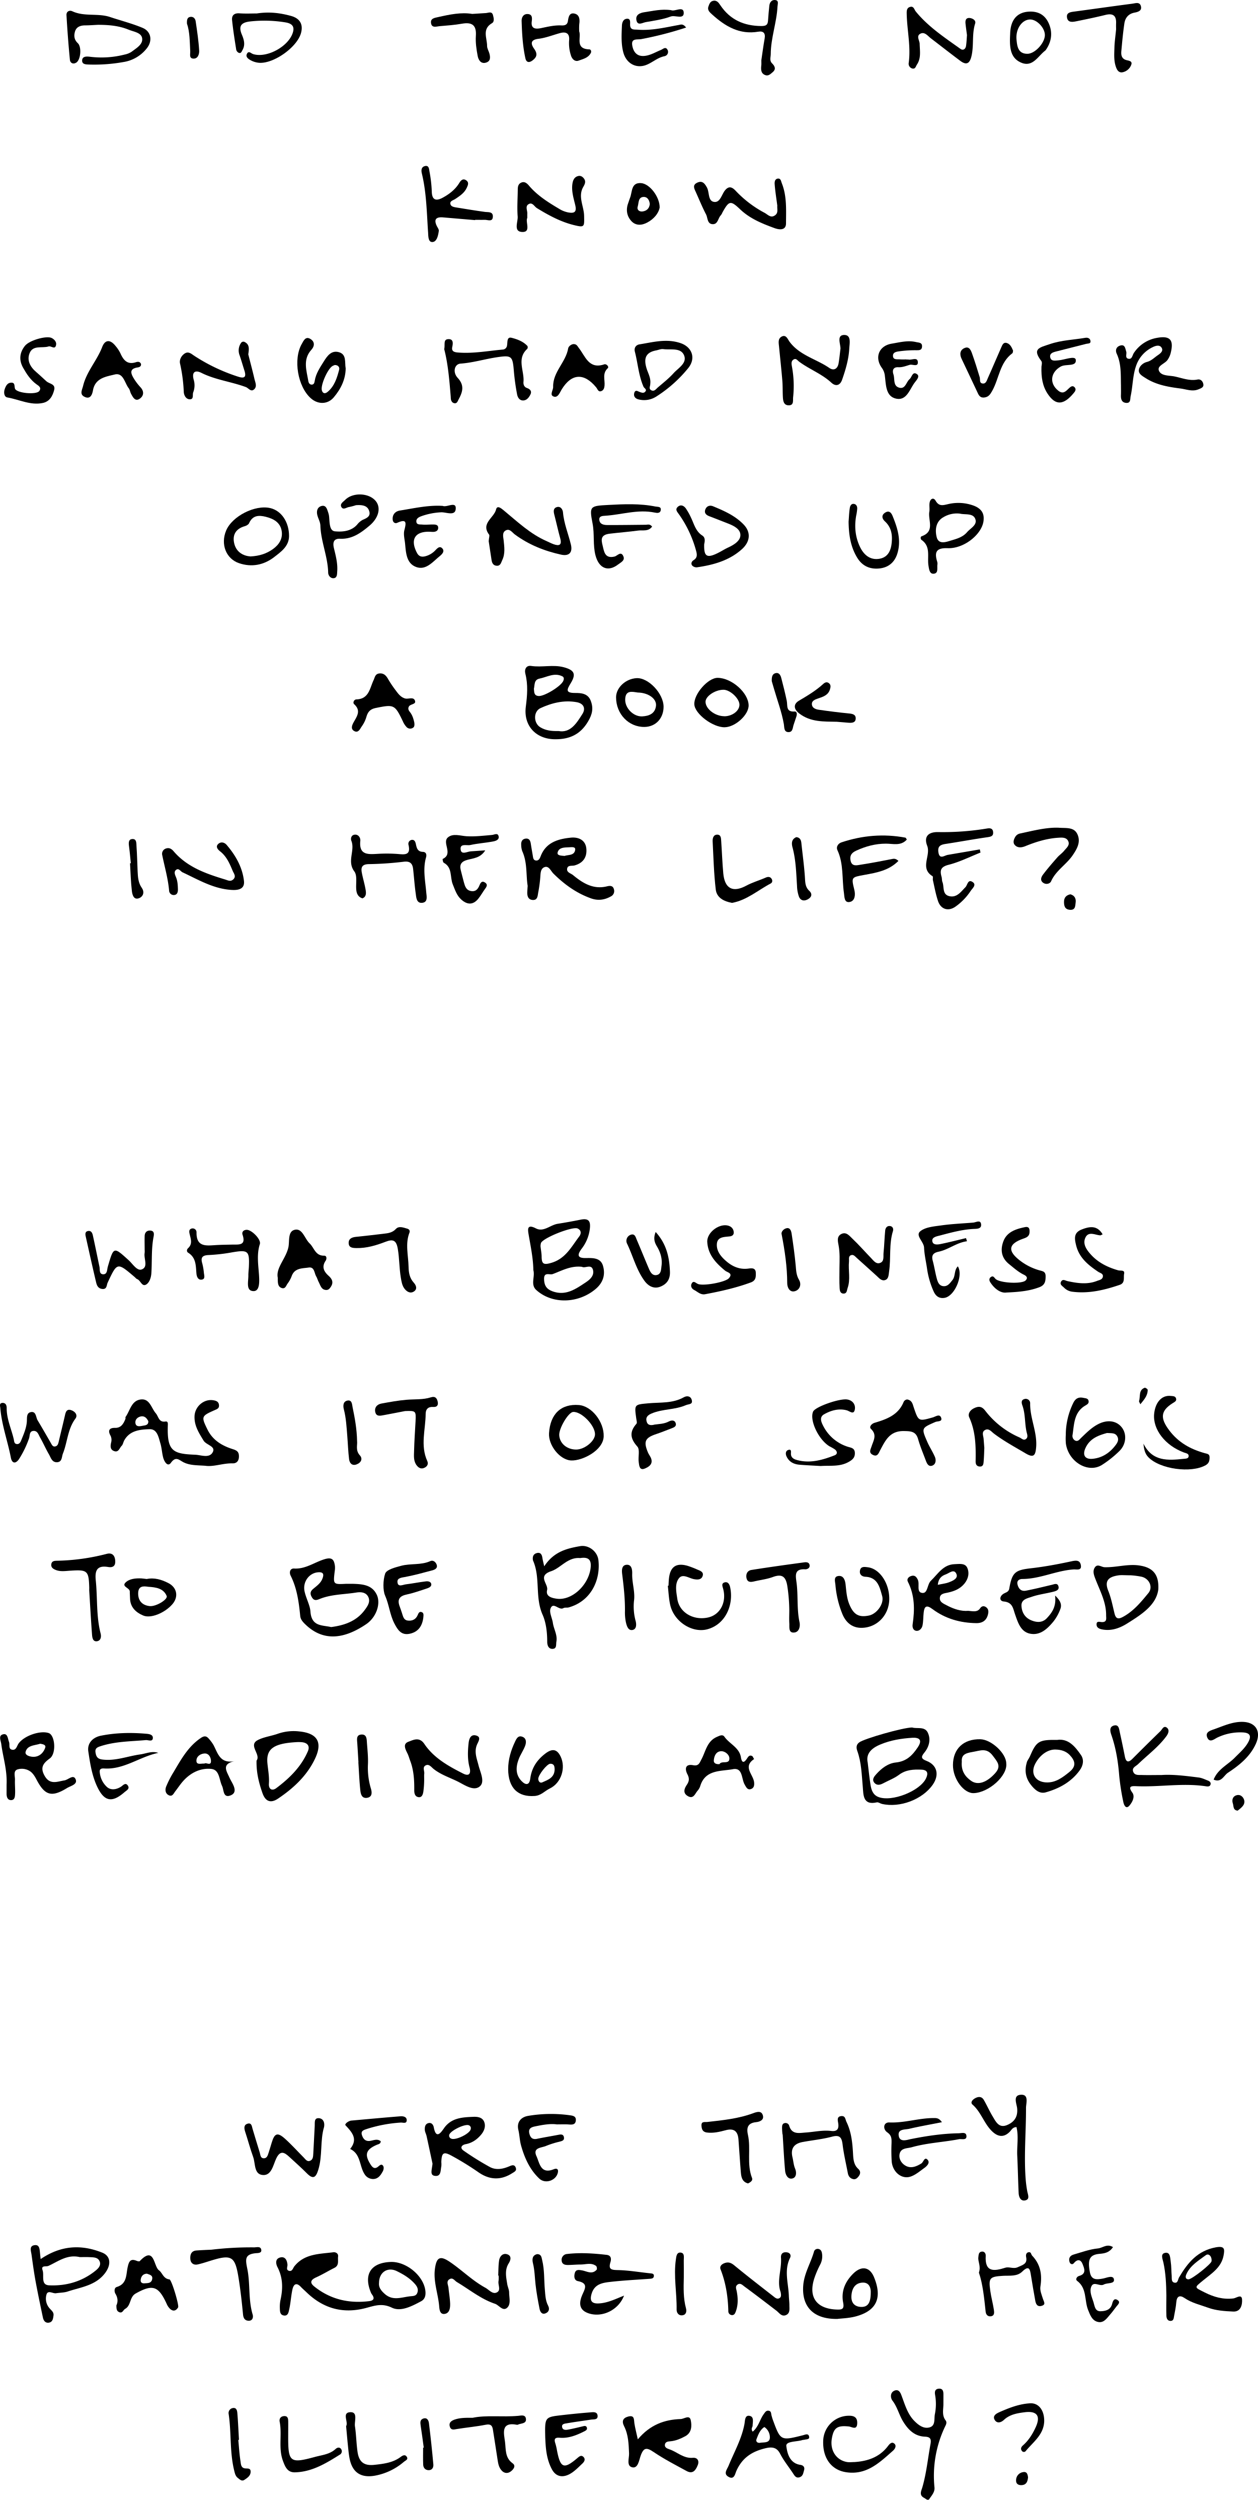 <svg xmlns="http://www.w3.org/2000/svg" width="1146.51" height="2276.81" viewBox="0 0 1146.51 2276.81"><title>c28-txt</title><path d="M445.38,492.87c.27-3.4,1-5.15.38-5.93-7.84-10.32,4.51-15.23,6.35-22.94,1-4.05,4.53-1.17,6.85.74,12.5,10.29,24.26,21.62,39.42,28.2,2.08.9,4.08,2,6.22,2.75,5,1.76,7.67.86,6-5.31-2-7.19-3.57-14.49-5.44-21.71-.71-2.74-1-5.63,2-6.71,3.8-1.38,5.72,2.19,5.93,4.69.88,10.18,4.83,19.51,7.2,29.27,1.76,7.24-1.57,10.86-8.89,9.25-15.23-3.34-29.53-9.05-42.21-18.42-2.45-1.81-4.66-5.63-8.27-3.65C457.45,485,458.65,489,459,492c.63,6.17,1.55,12.26-1.28,18.18-1.1,2.31-1.55,5.3-5,5.11-3.11-.18-4.32-2.39-4.73-5.25C447.06,503.66,446.05,497.26,445.38,492.87Z"/><path d="M896.48,472.8c-.13,12.53-17,27-32.72,26.48-10-.35-12.34,3.06-9.76,11.85a6.72,6.72,0,0,1,.36,2.89c-.56,3.2,1.24,8.33-3.68,8.53-3.57.14-4-4.41-4.53-7.61-1.19-8,2.34-17.17-6.29-23.2-.86-.6-1.27-2.83.16-3.34,12.34-4.36,5.6-14.62,6.94-22.31.49-2.83-.29-5.91.35-8.68.74-3.19,3.48-4.65,5.42-1.31,3.11,5.36,6.71,4.1,11.55,3a40.53,40.53,0,0,1,23.05,1.41C892.9,462.63,896.86,466.16,896.48,472.8Zm-21.7-5a23.74,23.74,0,0,0-15.08,3.32c-6.87,3.92-7.65,11.5-6.05,18,1.77,7.19,8.66,4.49,13.17,3.15,5.12-1.53,10.61-3,14.49-7.52,3.26-3.81,9.78-6.69,7.45-12.31C886.57,467.18,879.64,469,874.78,467.79Z"/><path d="M594.3,479.64c-3.46,4.74-8.49,3-12.7,3.59-8.63,1.17-17.34,1.81-26,2.86-8.42,1-7.69,5.59-6.4,10.74,1.35,5.39,1.91,12.28,10.92,10.06,2.53-.62,5.8-5.39,8-.21,1.65,3.85-2.26,5.47-4.79,7.43-9.07,7-17.48,3.67-20.62-8.31-2.48-9.48-.77-19.29-2.66-29-3.1-16-2.33-16,14.58-16.91,14.32-.77,28.6-1.39,42.78,1.46,2,.41,5.28-.22,4.78,3.24-.44,3-3.24,2.73-5.5,2.26-15.43-3.21-30.3,2-45.45,2.91-2.31.14-5.14.34-5.06,3.29.12,4.2,3.7,5.12,7,5.14,11.71.07,23.41-.14,35.12-.24C590.18,478,592.21,476.85,594.3,479.64Z"/><path d="M324.34,460.13a47.54,47.54,0,0,1-6.36,1.68c-2.31.38-5.35,3-6.93-.2-1.39-2.8,1.83-4.61,3.55-6.34,6.84-6.86,21.06-6.46,27.42.59,5.52,6.12,3.33,15.66-5.25,22.89-7.8,6.56-15.79,12.44-26.86,11.94-5.91-.27-6.79,3.54-5.58,8.57,1.67,6.93,3.54,13.91,3,21.1-.17,2.28.11,6-3.24,6.27-2.86.27-4.93-2.51-5-5-.3-14.64-6.6-28.25-7.09-42.78-.13-3.83-2.2-6.74-2.9-10.19s.25-6.86,4-7.82,4.82,2.36,5.75,5.18a20.73,20.73,0,0,1,1,3.77c.68,5.34,0,13.62,5.41,14.14,6.62.62,14.92.1,20.4-6.32a15.19,15.19,0,0,1,5.2-4.27c3.58-1.52,7-3.2,5.69-7.64C335.19,460.88,331.12,459.61,324.34,460.13Z"/><path d="M641.78,495.65c-.35,11.18,2.33,13,12.3,8.11,3.21-1.57,6.22-3.55,9.46-5.05,5.51-2.54,11.71-6.35,11.21-12s-7.35-8.41-12.9-10.55c-5.15-2-10.27-4.06-15.44-6-2.79-1.05-4.67-2.85-3.69-5.85,1.08-3.29,4-4.48,7.1-3.22,10.22,4.21,20.43,8.69,28.16,16.9,6.38,6.79,5.9,15.28-1.85,22.23-11.52,10.37-26,14.33-41,16.49a5.42,5.42,0,0,1-4.29-1.64c-1.36-1.75-.53-3.73,1.36-4.93,3.49-2.18,3.13-5.17,2.19-8.55a104.63,104.63,0,0,0-15.57-33.13c-1.65-2.31-3.62-4.31-1.3-6.64,2.6-2.61,5.59-1.46,7.51,1.22a56.75,56.75,0,0,1,4.75,8.45c2.79,5.78,4.21,12.32,10.17,16.21C642.87,489.53,642.46,492.68,641.78,495.65Z"/><path d="M403.51,460.76c3.55,1.59,11.78-4.16,11.85,1.93.1,8-8.71,3.59-13.5,3.92a61.72,61.72,0,0,0-18,3.59c-2.15.82-4.47,2-4.42,4.61.06,3.34,3.21,2.77,5.21,2.95,3.21.3,6.47-.06,9.71-.05,2.29,0,5.06,0,5,3.15-.08,2.66-2.36,3.63-4.9,3.57-1.3,0-2.6-.14-3.9-.14-12.67,0-16.73,7.48-10.59,19.19,1.67,3.18,3.9,3.95,7.18,3.27a19.28,19.28,0,0,0,9.9-5.85c1.62-1.64,3.6-3.72,5.76-1.71,2.47,2.29.92,4.71-1.22,6.62-.48.43-1,.86-1.48,1.27-6.2,5.14-12.31,12.67-21.11,9.22-8.58-3.36-9-12.68-9.79-20.85-.39-4.2-1.68-8.68-.68-12.56,1.74-6.81,2.28-10.63-6.49-6.72-2.25,1-3.92-.63-4.14-2.8-.47-4.68,2.38-7.71,6.49-8.36,12.09-1.92,24.11-4.68,36.48-4.37C401.47,460.65,402.12,460.7,403.51,460.76Z"/><path d="M263.44,488.37c-.15,9.35-7.53,14.33-13.54,19-9.25,7.16-20.42,9.58-32.15,5.53s-16.88-17.16-11.66-29.66c5.47-13.09,26.34-23.72,40.22-20.48C256.52,465.12,263.49,475.59,263.44,488.37ZM228.29,506.8c8.47-.44,14.86-2.69,20.46-6.7s9.15-9.56,7.95-16.61c-1.31-7.69-7.33-11-14.3-12.76-6.47-1.66-12.16-1.49-15.4,5.79-.55,1.23-2.34,2.29-3.77,2.68-8.51,2.34-11.73,8.26-9.65,16.2C215.61,503.16,222,506.35,228.29,506.8Z"/><path d="M773.38,475.14c.34-4.19.46-8.41,1.12-12.55.28-1.73,1.26-4,3.74-3.65,2.24.34,3.1,2.37,3,4.37a48.22,48.22,0,0,1-1,6.69c-1.61,9.5-.82,18.67,3.27,27.55,3.66,8,9.75,12.95,18.35,11.3s10.73-9.37,11-17.36c.23-6.46-1.43-12.06-6.36-16.63-2.74-2.54-3.42-5.79.41-8.08,3.51-2.1,5.41.28,6.62,3.27C818,481,821.49,492,817.87,504c-2.56,8.45-8.54,13.12-17,13.8-8.22.66-15-2.26-19.65-9.88C775,497.7,773.56,486.67,773.38,475.14Z"/><path d="M1021.62,351c-.24-9.7.39-19.54-3.82-28.71-1.77-3.86,0-6.78,3.47-7.65,4-1,4.25,2.73,5.14,5.54.72,2.26-1.47,6,2.22,6.61,3.21.49,3.36-3.28,4.75-5.32a31.56,31.56,0,0,1,20.54-13.65c12.54-2.42,16.16,1.65,12.9,14.16a18.61,18.61,0,0,1-2.89,6c-2.54,3.47-9.76,5.24-7.61,9.88s9,4,14.09,5c6.95,1.42,13.61,4.28,21,2.81,3-.6,5,1.82,5.32,4.54s-2.46,3.55-4.54,4.4c-5.53,2.28-10.94-.06-16.34-.76-11-1.42-21.87-3.24-31.53-9.33-3.12-2-7-4-6.37-7.74.51-3.27,3.67-6.18,7.31-7.12,4-1,6.69-3.93,9.89-6.1,2.48-1.68,5.43-4,3.42-7-1.84-2.81-5.54-1.63-8.1-.33a29.09,29.09,0,0,0-15,16.78c-3.22,9-3,18.53-5,27.68-.6,2.64.27,6.64-4.19,6.26-4.13-.35-4.83-3.65-4.68-7.24C1021.71,356.87,1021.62,353.94,1021.62,351Z"/><path d="M404.85,318c.95-4.26-1.09-8.94,3.76-9.12,4.6-.18,4.32,3.59,3.57,7.12-.9,4.22,2.13,4.82,5.24,5.07,13.73,1.11,27.21-1.47,40.78-2.69a4.13,4.13,0,0,0,3.89-3.7c.61-2.92-.41-8.18,4.23-7,5.07,1.29,10.5,3.25,14.35,7.44a2.67,2.67,0,0,1-.13,2.61c-9.92,9-2.53,20.07-3.46,30.11-.2,2.13.5,4.61,3.12,5.53,2.87,1,4.68,2.88,3.24,5.86-1.26,2.59-3.21,5.3-6.4,5.5-3.54.22-5.26-2.75-5.79-5.61A209.79,209.79,0,0,1,468.32,338c-1.1-13.69-2-14.58-15.07-12.68-11.23,1.64-22.14,5.05-33.56,5.86-5.41.38-7.43,7.7-2.55,13,6.3,6.82,4.52,12.73.92,19.41-.94,1.72-1.46,4-3.84,3.68-2.07-.29-3.16-2.09-3.35-4.25-.05-.65-.06-1.3-.11-1.95C409.55,346.16,408.3,331.29,404.85,318Z"/><path d="M766,317.46c-.08-4.55-3.45-12,3-12.37,7.22-.35,5.21,7.87,5,12.38-.51,9.74-3.31,19.18-6.52,28.38-1.83,5.27-5.79,6.4-9.85,2.64-8.74-8.06-20-12.14-29.35-19.11-1.5-1.12-2.72-3.28-4.93-2-2.38,1.37-2.07,3.82-1.67,6.12a96.41,96.41,0,0,1,1.16,28.21c-.35,2.9.92,7.49-4,7.45-4.7,0-5.18-4.19-5.37-7.85-.25-4.87-.06-9.78-.47-14.64-.86-10.33-2-20.65-3-31-.34-3.29-1.11-7,2.11-8.94,4.23-2.51,5.74,2.14,7.35,4.35,9.14,12.55,24.34,15.78,36.28,24,4.14,2.85,7.59.93,8.51-4.1C765,326.51,765.44,322,766,317.46Z"/><path d="M128.54,331.65c.07,2.17-1.4,2.74-3.07,3-8.27,1.27-6,6-3.25,10.5a51.9,51.9,0,0,0,5.9,7.66c3.32,3.67,2.94,7.57-.52,10.15-4.24,3.15-6.29-.91-8-4-1-1.68-1.13-3.88-2.28-5.35-3.77-4.84-4.91-14.5-12.8-12.52-7.66,1.92-17.72,3.08-19.77,14.35-.63,3.43-2.14,8.65-7.65,6-4.81-2.29-2.28-6.23-1.34-10.1,3.18-13,12.61-22.91,17.34-35.21,2.74-7.12,7.5-7,12.32-.89a31.71,31.71,0,0,1,4.27,6.46c2.78,6.22,6.27,10.7,14.11,8.22C125.53,329.35,127.67,329.13,128.54,331.65Z"/><path d="M226.27,322.73c1.75,6.91,3.85,14.69,5.66,22.53.71,3.05,2.53,6.63-.24,9.26-3,2.88-5.2-1.12-7.66-2-13.31-4.92-27.64-6.5-40.52-12.94-5.7-2.84-8.84-.68-7,6.19a17.67,17.67,0,0,1-.39,11.49c-.9,2.21.67,6.22-2.79,6.42-3.79.21-5.67-3.67-5.84-6.64a145.15,145.15,0,0,0-3.4-25.91c-.8-3.36,1.13-7.18,4.33-9.22,3.39-2.15,6,.42,8.76,2.23a165.56,165.56,0,0,0,39.34,18.77c5.81,1.95,8.34,1.11,6.21-5.5-1.49-4.63-2.81-9.32-4.4-13.91a12,12,0,0,1,1.33-11.14,2.54,2.54,0,0,1,3.46-.8C227.49,313.84,227,317.77,226.27,322.73Z"/><path d="M315.05,335.55c-.15,10.21-4.53,18.87-10.9,26.39-5.57,6.57-14.43,6.55-20.86.82-12-10.67-16.19-35.54-8.32-49.4,1.72-3,3.45-7.37,7.9-4.67,3.9,2.36,4.18,6.25.88,9.91-8,8.86-4.36,18.88-2.72,28.65.27,1.56,1.25,3.16,3.21,3.06s2.35-1.9,2.6-3.51c1.07-6.59,4.72-11.93,8.15-17.43,3.23-5.19,6.93-10.44,13.68-8.66C316.13,322.67,314,330,315.05,335.55Zm-10-3.09c-.6.25-1.21.47-1.79.75-4.39,2.15-11.31,17.59-9.93,22.34.93,3.21,3.17,3.1,5.22,1.39,6.31-5.23,8.59-12.76,10.55-20.25C309.7,334.4,308,332.33,305.05,332.46Z"/><path d="M582.06,356.63c2.8,1.15,4.5,1.6,5.8.3,2.22-2.23-.73-3.21-1.4-4.75-4.45-10.18-5.12-21.31-7.87-31.93-.85-3.27.86-6.07,4.18-6.6,12.38-2,24.64-5.45,37.35-1.18,10.75,3.6,14.41,14,6.94,23a120.91,120.91,0,0,1-29,25.74,20.48,20.48,0,0,1-15.9,2.61c-2.89-.63-4.83-2.55-4.19-5.55C578.76,354.61,581.27,356.33,582.06,356.63Zm10.54-6.76c.16,1.69-1.8,4.34,1.16,5.67,2.65,1.19,4.16-1.27,5.78-2.65,4.92-4.22,10.08-8.26,14.4-13.05s12.75-9.25,9.33-16.6c-3.15-6.77-12.08-4.39-18.67-5.26-2.33-.31-4.4.75-6.58,1.16-10,1.89-11.38,7.71-8.76,16.38C590.64,340.07,593.4,344.39,592.6,349.87Z"/><path d="M522.61,313.39c3-.1,3.62,1.91,4.82,3.41,6.07,7.64,9.14,19.9,23.43,15,1.73-.59,4.53,2.21,3,3.59-5.13,4.78-2.41,10.52-2.9,15.83-.19,2.09-.77,4-2.64,4.87-3.1,1.42-3.68-1.74-5-3.31-11.13-13.49-22.5-12.69-31.47,2-1.71,2.8-3.38,7.87-7.38,6.34-3.78-1.45-.26-5.69-.35-8.7-.39-13.65,11.64-22.48,13.72-35.24C518.22,315.37,520.6,313.58,522.61,313.39Z"/><path d="M949.16,334c0-.81.94-3.78-.14-5.21-8.59-11.28-1.72-12.16,7.87-15.41,10.72-3.64,21.53-3.85,32.27-5.71,2-.34,4.19.34,4.63,2.59.57,3-2.06,2.46-3.81,2.9-9.12,2.29-18.22,4.67-27.35,6.94-3,.75-6.28,1.74-5.47,5.43s4.33,2.9,7.31,2.68c5.62-.4,15.39-4.56,15.95-.58.94,6.7-8.91,3.52-13.69,6.21-9.21,5.17-10.73,15.2-2.24,22,4.48,3.6,7,.37,9.85-2.32,1.4-1.31,3.19-2.75,5-.83s.47,3.79-.71,5.21c-9.1,11-16.44,11.92-23.85.73C950.12,351.57,948.87,343.71,949.16,334Z"/><path d="M826,327.48a9.76,9.76,0,0,1,2,0c2.93.6,7.95-2.35,8.45,1.87.64,5.36-4.7,2.19-7.34,2.93-3.42,1-6.69,2.37-10.45,2.18-4.56-.24-5.65,2.77-4.41,6.5,1.37,4.14-.41,10.22,4.87,12,6,2,6.64-4.9,9.84-7.64,2.16-1.85,2.69-7.43,6.75-4.55,2.87,2-.37,5.41-2,7.56-4.72,6.21-7.4,17-17.24,14.69-9.25-2.16-8.95-12.39-10-20.41a14.85,14.85,0,0,0-2.55-7.25c-7.19-9.62-3-20.43,8.82-22.37,7.3-1.2,14.58-3.22,22.17-1.43,2.58.6,5.55.3,5.41,4s-2.84,3.42-5.65,3.43a105.28,105.28,0,0,0-14.53.9c-2.68.38-6.66.64-6.28,4.62.33,3.46,4,2.55,6.39,2.81a54.5,54.5,0,0,0,5.86,0Z"/><path d="M44,315.62c-5.84,1.65-14-1.45-17,6-2.72,6.65.58,12.62,6,17.23,3.21,2.72,6.22,5.69,9.38,8.48,2.66,2.35,8.4,2.29,7,7.82S45.26,365.65,39.12,367c-11.34,2.45-21.63-3.18-32.41-5-2.88-.48-3.5-4.43-2.43-7.55,1-2.84,2.34-5.72,5.73-5.93,4-.25,2.86,3.17,3.66,5.48,1.43,4.14,19.57,5.78,22.14,2.13,2.25-3.19-.56-4.7-2.59-6.15-5.43-3.9-8.94-9.35-12.14-15-3.95-7-3.27-13.86,1.65-20,4.12-5.15,19.79-9.47,24.4-7.13,2.49,1.27,4.5,3.64,4,6.2C50.23,319.21,46.34,314.43,44,315.62Z"/><path d="M923.29,319.37c-.18.66-.12,2-.7,2.4-11.52,8.54-12,23-18.33,34.25-1.65,2.91-3.16,5.49-7,6-4.44.55-5.41-2.45-6.81-5.45-4.66-10-9.45-19.91-14.13-29.88-1.94-4.12-1.41-8.12,3-9.82,4.13-1.61,5.61,2.37,6.67,5.35,2.49,7,4.71,14.13,6.87,21.26.62,2.06-.5,5.21,2.39,5.77,3.34.65,4.1-2.75,5.08-4.94,4.14-9.17,8-18.48,12.08-27.64,1-2.17,1.93-5.46,5.44-4.18C920.7,313.51,922.06,316.31,923.29,319.37Z"/><path d="M708.42,187.33c-.87-6.69-1.92-13.11-2.41-19.57-.15-1.95.14-5,3.2-5.13,2.42-.08,2.63,2.52,3.31,4.24,4.69,11.79,3.87,24.29,3.83,36.52,0,6.78-6.28,5.9-10.48,4.37-11.23-4.1-22.33-8.57-31.27-17.06-8.79-8.34-10.17-8-16.17,2.76A11,11,0,0,1,657,196c-2.65,2.64-2.64,8.32-7.42,8.18-5.13-.15-4.46-5.75-6.13-8.95-3.45-6.61-6.26-13.56-9.33-20.37-1.35-3-3.18-6.22,1.06-8.35,4.66-2.33,6.9.25,9.09,4.25,2.42,4.43.8,12.28,6.48,13.13s6.88-6.74,10.06-10.58c3.63-4.4,6.64-2.71,9.69.49a101.43,101.43,0,0,0,26.24,20c3,1.56,5.63,5.16,9.6,2.3C709.62,193.8,708.08,190.18,708.42,187.33Z"/><path d="M433,200.48,403.87,198c-6.24-.54-8.79,1.62-5.75,7.89.71,1.45,2,3.07,1.79,4.45-.56,4.07-1.71,9.64-5.55,10.08-4.08.47-4-5.1-4.19-8.45-1.25-18.07-1.42-36.25-5.71-54-.62-2.55-.64-5.63,2.45-6.61,4-1.28,4.11,2.6,4.48,4.72a120.15,120.15,0,0,1,2.12,18.3c.17,8.09,4.06,8.9,10,5.67s11.43-7.41,15.08-13.43c1.5-2.48,3.47-4.35,6.28-2.39s1.6,4.51.42,7c-2.21,4.66-6.32,7.27-10.36,10-1.79,1.21-5,1.76-4.46,4.49.43,2.44,3.23,2.9,5.51,3.26,8.61,1.38,17.2,2.83,25.84,4,3.16.44,7.41-.43,7.35,4.18-.07,5.32-4.51,3-7.4,3.06s-5.84,0-8.76,0Z"/><path d="M480.56,198.46c-1.88,3.67,3.44,12.71-4.06,12.82-9,.12-4.33-9.05-4.71-14.11-.61-8.08,0-16.26.09-24.4,0-2.73.4-5.3,3.29-6.5s5.1.66,6.76,2.63c7.7,9.13,17.6,15.34,27.71,21.32a24.19,24.19,0,0,0,8.06,3.23c5.42,1,8.11,0,6.6-6.47s-3.73-13.18-2.52-20.13c.53-3,1.77-5.64,5.08-6.5,2.13-.56,3.81.37,5.13,2,2.25,2.78,1.15,5.17-.45,7.95-5,8.76.62,17.47.8,26.24.2,10.15.52,10.88-9.48,8.41-12.11-3-23-8.94-33.54-15.41-2.36-1.45-4-5.41-7.26-3.76-3.77,1.88-1.31,5.78-1.49,8.8C480.51,195.55,480.56,196.53,480.56,198.46Z"/><path d="M601.2,189c-1,5.39-5.23,10.45-11.41,13.74-4.87,2.58-10.37,3-14.4-1.4-4.46-4.89-5.08-10.93-2.58-17.17.49-1.2.75-2.49,1.26-3.68,2.34-5.41.8-14.4,10.19-13.72C592.14,167.36,601.27,179.33,601.2,189Zm-9-3.33c-.4-3.58-2.31-6.34-5.34-6.32-5.42,0-4.61,5.48-5.66,8.75-.94,2.91,1.34,4.94,4.53,4.48C589.77,192,591.87,189.42,592.23,185.7Z"/><path d="M506.07,673.31c-17.74,0-29.09-12.44-26.86-29.65,1.3-10,2.13-20-.39-29.94-1.11-4.35.95-7.85,5.2-7.2,10,1.54,20.07-1.46,30,1.25,9.27,2.53,11.29,6,6.19,14.38-3.72,6.09-5.12,9.09,4.38,9,5,0,11.21.41,13.76,7,2.68,6.89,1.48,12.45-2.43,19C528.93,669,519,673.38,506.07,673.31Zm3-7.49c10.87,2,16.46-7.22,21.78-15.63,2.92-4.62,1.49-9.46-5.35-10.66-11.62-2.06-22.52.67-32.86,5.39-6.67,3.05-6.53,13.65-.24,17.46C496.94,665.15,502,666,509,665.82Zm-22.47-38.33c.32,2.89-.07,6.06,4.23,6.44,5.12.46,20.39-8.81,22.51-13.74.74-1.72.82-3.38-.85-4.21-7.29-3.63-13.93.71-20.77,2.08C486.5,619.09,487.45,623.9,486.56,627.49Z"/><path d="M377.58,658.07c.26,2.16.24,3.91-1.32,4.86a4.62,4.62,0,0,1-5.49-.49,18.14,18.14,0,0,1-3.66-5.57c-7.29-15.24-8.11-15.39-24.54-12.07-5.05,1-7.19,3.4-8.56,7.84a28.77,28.77,0,0,1-4.15,8.73c-1.7,2.29-3.21,6.82-7.34,4.27-3.22-2-1.42-5.63-.12-8,3.09-5.49,6.74-10.45.37-16.26-1.46-1.32-.19-4.31,2.06-4.38,11.42-.36,12.13-10.09,15.58-17.38,1.23-2.58,1.42-5.81,5.23-6.24s6,1.61,7.79,4.63a98.39,98.39,0,0,0,6.39,9.7c2.55,3.31,4.82,7.07,9.2,8.4,3,.91,7.52-1.61,9,1.67,1.81,3.9-3.85,3.23-5.27,5.58-1.3,2.14-.27,3.74.94,5.27C376,651.6,376.9,655,377.58,658.07Z"/><path d="M660.47,662.38c-10.77.21-27.21-12.17-27.68-20.84-.51-9.43,12.49-24.21,21.24-24.17,12.79.07,28,13.54,28.25,25C682.44,651,670.22,662.19,660.47,662.38Zm-.39-10c7.39,0,14-5.09,13.83-10.72s-8.63-13.51-14.62-13.45c-7.74.08-16.45,6-16.29,11.13C643.2,645.78,651.73,652.29,660.08,652.33Z"/><path d="M587.47,662.09c-14.44.24-26-11.74-26-27,0-8.75,8.67-16.88,18.66-17.44,10.81-.61,24.67,14.08,24.64,26.13C604.71,654.33,597.54,661.92,587.47,662.09Zm-6.31-31.35c-5-.71-11.19-2.48-11.38,6.33-.17,8,7.63,15.81,15.53,15.4,6.12-.32,11.7-2.4,12.54-9.56C598.61,636.41,590.91,630.87,581.16,630.74Z"/><path d="M762.71,657.38c-11.89-.28-23.81.48-34.25-7.53-5.75-4.42-5-8.89-.37-11.62,7.85-4.63,15.57-9.24,22.31-15.41,1.6-1.46,3.43-2,5.21-.47s1.39,3.47.83,5.4c-1.62,5.51-6.34,6.88-11,8.45-2.76.93-6,2.09-5.46,5.77.43,2.88,3.34,4,5.88,4.41,9.27,1.33,18.57,2.53,27.89,3.43,3.3.31,6.2.94,6.12,4.59-.09,3.92-3.45,4.06-6.47,3.86C769.82,658,766.27,657.67,762.71,657.38Z"/><path d="M703.38,620.44c-.14-3.76.38-6.52,3.31-7.31,3.25-.88,4.66,1.77,5.33,4.34,1.81,6.89,3.54,13.8,5,20.77.91,4.45-1,10.35,7.13,9.8,2.34-.15,2.32,2.57,1.64,4.59-.82,2.45-1.59,4.92-2.45,7.36-.94,2.63-.69,6.6-4.34,6.8-4.73.25-4.11-4.34-4.6-7.17-1.94-11.22-6-21.8-9.12-32.67Z"/><path d="M89.42,22.6c-3.9.18-7.79.5-11.69.51-4.27,0-8,1.21-9.34,5.48-1.13,3.73-.94,7.49,2.49,10.7,3.72,3.49,2.67,15.09-1.3,17.68-3,1.94-5.59.33-5.87-2.5-1.33-13.53-2.34-27.1-3.12-40.67C60.41,10.67,63,8.91,66,10.3c11,5.07,23.19,1.49,34.33,5.21,9.89,3.3,20.07,5.87,29.66,9.88,7.8,3.27,9.22,11.84,3.82,18.61a33.59,33.59,0,0,1-21.33,12.51,151.07,151.07,0,0,1-31,2.28c-2.88-.11-6.82.05-6.62-3.83s4.3-3.6,7-3.28a85.14,85.14,0,0,0,31.8-2,17.83,17.83,0,0,0,6.22-2.49c4.33-3.31,10.57-6.71,9.65-12.42-.84-5.13-7.61-5.81-12.39-7.77C108.12,23.32,98.86,22.64,89.42,22.6Z"/><path d="M881.28,32c-.43-3.35-.95-6.89-1.33-10.44-.32-2.89.3-5.57,3.91-5.16,2.65.3,5.77,2.16,4.87,5-3.13,9.8-1,20.06-3.4,29.93-1.67,6.86-4.77,8.11-10.15,4.09-9-6.73-17.87-13.67-26.8-20.51-2.78-2.13-5.47-5.94-9.14-4.41-4.67,2-1.15,6.2-1.08,9.45.14,6.44,1.46,13-2.53,18.93-1,1.57-1.39,4-3.85,3.58a4.47,4.47,0,0,1-3.61-5.11c2.06-15-1.5-29.71-1.81-44.57-.06-2.64-.13-5.57,3-6.47,3.46-1,3.74,2.31,5.33,4.25,11.37,13.89,26.26,23.68,40.7,34,2.35,1.67,4.5.17,5-2.57C880.9,38.78,881,35.51,881.28,32Z"/><path d="M527.88,28.62c2,5.45-4,16,9.23,16.34,1.4,0,2,1.93,1.43,3.09-2.18,4.59-7,5.64-11.1,7.14-3.51,1.29-6.17-1.45-7.16-4.91a36.06,36.06,0,0,1-1.61-13.44c.61-6.27-2.49-8.26-8.29-6.7-6.55,1.78-13,4.4-19.66,5.2-7.75.93-6.85,4.94-3.91,9.09,3.18,4.5,2.66,7.48-1.47,10.59-3.24,2.44-5.69,1.81-6.52-2-2.45-11.12-3.06-22.48-3.42-33.82-.11-3.39,1.64-6.72,5.74-6.4,3.93.3,3.91,3.42,3.5,6.62-1,7.5,4.37,7.06,8.84,6.12,6.06-1.28,12-2.68,18.26-2.38,2.69.12,5.23-.35,5.8-3.79s1.12-8.08,6-7c4.57,1,5,5.31,4.4,9.53A53.59,53.59,0,0,0,527.88,28.62Z"/><path d="M234.1,12.25c11.59-1.73,21.42-.41,31.22,2.28,7.78,2.14,11.15,7.43,9.07,15.33C271,42.92,249.47,58.17,236.16,57.19a19.21,19.21,0,0,1-8.25-2.63c-2.15-1.23-4.07-3-2.92-5.4,1.59-3.38,3.78-.49,5.7.1,12.85,4,33.3-7.44,36.47-20.58,1.34-5.55-2.27-7.5-7-8.29a118.17,118.17,0,0,0-32-.87c-8.53.9-11,4.27-7.7,12.1,1.92,4.57,3.25,9.22.53,14-.8,1.4-1.35,3.3-3.39,2.49a4.29,4.29,0,0,1-2.3-2.78c-1.42-9-2.87-18-3.79-27-.42-4.18,1.78-6.5,6.59-6.19C223.85,12.54,229.72,12.25,234.1,12.25Z"/><path d="M693.88,54.8c.85-5.68,1.77-12.75,3-19.76.87-4.91-1.25-6.95-5.78-6.18-17.05,2.9-30.06-4.81-42-15.6-2.16-2-4.66-3.9-3.45-7.36.74-2.11,1.53-4.45,4-5.1,3.56-.92,5.21,1.53,6.92,4.07,8.89,13.19,21.5,18.73,37.23,18.84,4.42,0,5.88-1,6.17-5,.32-4.53.68-9.06,1.18-13.57.32-2.87,2-5.25,4.89-5.14,4.13.17,2.67,3.56,2.55,5.94-.73,14.62-6.08,28.59-6.15,43.31,0,2.84-1.33,5.89,1.11,8.34,2.63,2.63,4,5.35.58,8.21-1.92,1.61-3.92,3.77-6.89,2.53-3.75-1.57-3.77-4.84-3.48-8.22C694,58.82,693.88,57.52,693.88,54.8Z"/><path d="M1017.18,26.76c0-1-.08-3.23,0-5.49.31-7-2.8-9.38-9.66-7.69-8.8,2.17-17.68,4-26.57,5.8-3.51.71-7.88,1.41-8.53-3.62-.57-4.34,3.28-4.77,6.66-5.22,17.66-2.37,35.31-4.89,53-7.19,2.68-.35,6.45-1.84,7.62,2,1.34,4.41-2.41,5.53-5.66,6.14-5.66,1.05-8.57,4.75-9.33,9.94-1.23,8.37-2,16.81-2.76,25.24-.35,3.82.48,7.14,5,8.18,2.08.48,5.23.87,4.07,4.07a10.66,10.66,0,0,1-7.66,6.84c-3,.71-4.82-1-5.95-3.8-2.56-6.26-1.88-12.82-1.73-19.29C1015.85,37.81,1016.59,33,1017.18,26.76Z"/><path d="M430.39,12.68c4.66-.29,8.55-.5,12.43-.78,2.43-.18,5.43-1.92,6.47,1.88.68,2.46,1.5,5.93-.88,7.31-9.33,5.42-4.45,13.63-4.49,20.8,0,2.16,1.33,4.31,2,6.5,1.09,3.72,1.32,7.53-3.26,8.73S436,54.38,435.35,51c-1.14-6-2.07-12.25-1.66-18.3.69-10-3.6-12.71-12.76-11.1-6.66,1.17-13.45,1.66-20.2,2.22-3,.25-7.21,2-7.9-2.81-.61-4.3,3.19-4.71,6.5-5.46C409.83,13.19,420.3,11,430.39,12.68Z"/><path d="M920.63,31c.24-12.55,6-19.61,16.63-20.37,9.13-.66,15.25,3.11,18.63,10.84,3.58,8.21,2.5,16.5-2.74,24a3.23,3.23,0,0,1-.68.7c-6.61,5.11-11.39,15.38-21.86,10.86C920.39,52.61,920,42.58,920.63,31Zm31.64.75c-.13-6.58-7.41-14.13-13.55-14-7.22.11-13.27,8.51-12.28,18.47.59,5.93,1.38,12.94,10.13,12.77C943.48,48.8,952.41,38.86,952.27,31.75Z"/><path d="M625.3,25.09A320.87,320.87,0,0,1,584.58,35.6c-3.82.75-9.62-1.11-8.32,6,1,5.5,4,9.77,10.53,9.38,5.64-.34,10.41-3.4,15.49-5.46,2-.81,4.12-3.25,5.89-.48a4,4,0,0,1-2.64,6.17c-6.27,1.25-10.82,5.71-16.48,7.91-9.21,3.59-18.29-1.23-21-11.5-2.08-7.92-1.57-16.17-1.24-24.3.11-2.63,1.11-5.63,3.92-6.16,4.19-.79,3.51,3.06,3.52,5.28.05,5.19,3.72,4.36,6.83,4.6,12.83,1,25.2-2.07,37.66-4.32C620.58,22.38,622.52,21.44,625.3,25.09Z"/><path d="M611.63,9.25c3.18,1.57,11-3.91,11.48,1.92.59,7.07-7.71,2.34-11.84,3.87-7.2,2.68-15,3.76-22.68,5.09-3,.52-7.63,3.75-8.61-1.93-.82-4.77,3.23-6.51,7.46-7.11C595.12,10,602.72,8,611.63,9.25Z"/><path d="M170.38,21.46c-.12-3.38.24-5.72,3.15-6.1,2.76-.37,4.44,1.64,4.78,3.93,1.33,8.93,2.7,17.88,3.21,26.87.15,2.71-.9,7.31-5.09,7.23-4.38-.08-2.9-4.12-3.06-6.81C172.89,37.83,173,29,170.38,21.46Z"/><path d="M480.9,806.83c-1.6-9.79-.18-21.09-4.89-31.52a17.31,17.31,0,0,1-1-5.74c-.21-2.88.81-5.31,3.95-5.75,3.38-.47,4.4,1.92,4.82,4.76.53,3.53,1.16,7,1.76,10.56.33,1.91.42,4.29,2.8,4.58,2.77.34,3.65-1.94,4.53-4.19,4.89-12.44,16-15.47,27.43-16.61,6.57-.66,13.4,1.88,14.09,10.18.65,7.66-3,13-10.79,15.13-2.31.63-6-.47-6.67,2.69-.84,3.68,3.26,4.41,5.33,6.12,8.93,7.38,18.45,13.27,30.9,10.23,2.62-.64,5.41-.87,6.32,2.58a5.41,5.41,0,0,1-2.77,6.61c-5.65,3.17-11.55,4-17.76,1.87-13.4-4.69-24.57-12.76-34.57-22.68-2.4-2.37-4.13-7.26-8-5.92-4.09,1.42-3.67,6.36-4.06,10.25a117.43,117.43,0,0,1-1.74,12.56c-.61,3-.41,7.36-4.95,7.15s-5.33-4-5.05-7.89C480.64,810.51,480.73,809.21,480.9,806.83Zm33.7-27.26c3.3-1.23,8.82-.12,9.6-5.56.42-3-3.26-2.43-5.39-2.32-4.12.22-9.31-.08-10.58,4.62C507.41,779.37,511.59,779.28,514.6,779.57Z"/><path d="M893.61,776.5c-9.64,3.82-19,8.59-29,11.12-7.2,1.83-8.2,4.94-6.5,10.94.44,1.56.24,3.32.81,4.8,1.75,4.51-.39,11.4,6.41,12.88s10.46-4.08,14.47-8.12c2-2,2.24-7.6,6.52-4.84,4.07,2.62-.22,5.87-1.71,8.21a53.53,53.53,0,0,1-13.46,14c-6.58,4.89-13.64,2.95-16.26-4.82-2.06-6.12-3.19-12.56-4.64-18.88-.29-1.25.28-3.37-.36-3.76-11.91-7.35-1.35-18.64-4.88-27.74-2.81-7.23-.24-12.61,10-12.44a245.81,245.81,0,0,0,44.47-3.25c2.86-.48,5.38-.26,5.63,3.39.23,3.34-1.7,4-4.82,4.48-12.5,1.77-24.92,4.08-37.4,6-4.51.69-8.51,1.31-7.7,7.45,1,7.3,5.22,3.29,8.58,2.7,9.73-1.69,19.46-3.31,29.2-5Z"/><path d="M330.36,818.22c-3.78-1.17-5.23-4.08-5.61-7.38-.68-5.8,1.13-13.2-1.82-17.16-6.94-9.31.86-18.95-2.72-27.92-.81-2-.09-5,2.66-5.5,3.93-.72,5.76,3.12,5.52,5.41-1.42,13.36,7.11,12.48,15.91,12a139.33,139.33,0,0,1,17.46.07c6.43.47,13.06,2,10.47-8.54a3.63,3.63,0,0,1,3.15-4.27c2.4-.24,3.2,1.84,3.62,3.81.76,3.65,1.58,7,6.42,7.13,3,.12,3.56,2.58,2.87,5-3.06,10.67-.7,21.25.18,31.89.3,3.57,1.7,9-3.74,9.52-5.18.51-5.34-4.89-5.86-8.55-1.05-7.36-1.53-14.8-2.36-22.2-.55-4.92-2.65-7.37-8.39-6.7a302.41,302.41,0,0,1-31.82,2.2c-6.09.06-7.53,2.64-6.56,7.71,1,5.39,2.68,10.67,3.54,16.08C333.7,813.53,333.82,816.78,330.36,818.22Z"/><path d="M818.8,784.11c-8.74,8.83-19.92,10.7-30.92,12.71-12.09,2.21-12.09,2-9.23,13.79,1.08,4.43.48,9.7-3.8,10.8-5.57,1.43-5.19-4.7-5.69-8-1.93-13.06-.14-26.63-6-39.2-1.26-2.7.46-5.91,3.73-7,19.05-6.34,38.48-8,58.28-4.29.44.08.72,1,1.27,1.75-5.36,6.08-12.65,3.71-19,3.72-9.69,0-18.44,2.4-27.14,6.38-4.39,2-6,4.65-5.12,9,1.18,5.77,5.77,4.32,9.38,3.76,9.27-1.43,18.48-3.2,27.68-5C814.29,782.1,816.08,781.52,818.8,784.11Z"/><path d="M210.93,810.52c-16.4-1-30.17-9.3-44.51-16-1.93-.9-3.42-4-5.74-2.4-2.66,1.82-1.06,4.86-.15,7.15,1.36,3.44,1.5,7,1.62,10.52.07,2.46-.48,4.95-3.1,5.35a4.21,4.21,0,0,1-4.92-3.76c-.91-11-4.06-21.64-6.25-32.43a5.07,5.07,0,0,1,3.52-6.18c2.85-.9,4.95.35,6.8,2.52,12.39,14.5,29.48,20.43,46.94,25.73,2.5.76,4.85,2.17,7.27.08,3.17-2.74.7-5.45-.34-7.92-2.76-6.57-5.49-13.13-11.45-17.78-1.75-1.37-4.42-4-1.9-6.56s5.87-1.62,7.84.69c8.16,9.5,14.36,20.3,15.78,32.83C223.19,809.89,217,810.94,210.93,810.52Z"/><path d="M442.25,774.49c-4.38,7-10.78,7.13-16.5,8.71-5.07,1.4-7.15,4.08-5.85,9.21,1,3.78,1.87,7.57,2.91,11.32,1,3.49,2,7,6.35,7.8,4.49.84,6.52-1.87,7.95-5.48,1-2.44,2.37-4.08,5.09-2.15,2,1.42,1.77,3,.34,5-2.33,3.11-4.18,6.6-6.62,9.62-5,6.18-10.55,5.46-15.88.45-3.9-3.66-5.4-8.66-7.39-13.51-2.7-6.55-.13-15.37-8.25-19.71-.75-.4-1.15-3.31-.94-3.41,10-4.72-.9-14.73,4.72-19.62,4.66-4,11.49-1.41,17-1.09,7.9.46,15.51-.5,23.24-1.17,2.07-.17,5-2.12,5.91.87,1.08,3.38-2.39,4.58-4.67,5-7,1.36-14.19,1.78-21.13,3.32-3.15.69-9.69-1.83-8.68,4.36.78,4.79,5.93,1.59,9.2,1.38C433.47,775.09,437.86,774.79,442.25,774.49Z"/><path d="M667.11,822.33c-7.4-1.35-13.9-4.68-14.79-12.18-1.72-14.49-2.07-29.14-2.83-43.74-.16-3,.72-6.38,4.42-6.22,3.35.14,3.21,3.63,3.39,6.13.68,9.71,1,19.45,1.88,29.14,1.29,13.85,8.6,17.85,21.06,11.16,5.74-3.09,11.92-4.79,17.79-7.39,1.84-.81,3.91-.87,5.19,1.17,1,1.57.74,3.45-.84,4.28C690.75,810.78,680.6,819.94,667.11,822.33Z"/><path d="M725.77,762.44c3.39.44,4.29,2.64,4.59,5.48,1.08,10.31,2.52,20.6,3.21,30.94.31,4.64.18,8.91,3.95,12.47,3.12,2.94,2.19,5.87-1.43,7.81s-6.64.91-8-2.65a31.77,31.77,0,0,1-1.7-9.53c-.74-11.66-1-23.33-4-34.75C721.32,768.51,721.09,764.37,725.77,762.44Z"/><path d="M119.23,786.2c-.5-4.84-.88-9.7-1.54-14.52-.41-3-1-6.94,2.38-7.45,4.73-.7,4.14,4,4.36,7,.53,7.46.66,14.95,1,22.43.24,5.22.57,10.41,3.75,14.92,3,4.32,1,8.35-2.81,9.6-4.65,1.53-5.81-3.53-6.18-6.7-1-8.36-1.18-16.81-1.69-25.23Z"/><path d="M964.59,753.87c7.16.57,14.31-.86,17.41,6.12s-.39,13.08-4.36,18.94c-5.8,8.54-15.32,13.91-19.69,23.73-1,2.22-4.33,3.17-6.92,1.56-3.44-2.15-2.15-5.38-.45-7.65,4.07-5.41,8.53-10.52,13-15.62,1.91-2.19,4.45-3.85,6.26-6.1,2-2.44,5.23-4.94,3.86-8.4-1.57-4-5.72-3.67-9.3-3.44-10.47.67-20.33,3.75-30,7.68-3.4,1.39-7.35,1.81-9.83-1.45-1.61-2.13-.49-5.15.92-7.35a6.59,6.59,0,0,1,3.79-2.66C941.31,756.67,953.27,753.5,964.59,753.87Z"/><path d="M975.53,814.52c3.88,1,5.28,4.09,4.79,7.42-.41,2.75,0,7-5,6.72s-5.65-3.74-5.6-7.48S971.87,815.22,975.53,814.52Z"/><path d="M394.18,1970.61c-1.45-6.76-3.39-15.94-5.41-25.11-.42-1.89-1.48-3.7-1.6-5.58-.16-2.62.28-5.53,3.41-6.25,2.78-.64,4.33,1.64,4.75,3.86,2,10.7,6.1,5.51,9.19,1,6.65-9.65,16.74-10.13,26.77-10.55,3.78-.16,8.35.31,10,4.64s-.23,8.62-3,11.82c-3.58,4.19-8.05,7.39-13.89,8.45-3.29.6-5.82,3.18-1.83,5.93a253.54,253.54,0,0,0,23.92,14.88c5.75,3.08,12.09,1.78,17.94-.77,2.36-1,4.49-1.62,5.6,1.33,1.05,2.79-1,3.69-3.11,5-10.62,6.84-21,6.16-31-.87a262.84,262.84,0,0,0-24-14.8c-7.53-4.16-9.41-3.2-9.71,5.62a22,22,0,0,1,0,3.89c-.79,3.6-.12,9.2-5.52,8.69C391.42,1981.37,393.64,1976.52,394.18,1970.61ZM429,1939.1a2.79,2.79,0,0,0-1.38-3.28c-3.22-2.07-17.56,4.84-18.23,8.75a2.86,2.86,0,0,0,1.6,3.17C414.76,1949.92,428.51,1943.31,429,1939.1Z"/><path d="M295.36,1937.16c-3.76,12.53-1.28,26.22-5.3,39.12-2.11,6.76-4.5,9.08-10.32,3.22-5.23-5.27-10.81-10.18-16.27-15.22-4.58-4.24-8.19-5.81-11.75,1.72-2.76,5.85-4.24,15.4-11.93,15-8.47-.4-6.88-10.4-9.06-16.44-2.74-7.61-4.8-15.45-7.33-23.14-1-3.15-1.27-6.21,2.34-7.21s3.75,2.41,4.48,4.87c2.1,7.16,4.34,14.26,6.5,21.4.64,2.12.59,5.06,3.43,5.26,3.29.22,3.91-2.87,4.73-5.27,1-3.06,1.89-6.17,2.83-9.25,2.56-8.38,5.26-9.33,12-3.32,6,5.4,11.44,11.45,17.14,17.18,1.57,1.58,3,4,5.62,3,2.92-1.08,2.89-4.08,3.05-6.64.5-8.42.84-16.85,1.32-25.27.17-3.06-.79-7.54,4.23-6.9C294.55,1929.76,296.08,1933.05,295.36,1937.16Z"/><path d="M507.45,1934.87c-6.15-.86-13.15.44-20.17,1.91-3.76.78-5.9,2.33-4.79,6.61,1,3.76,2.94,5.48,7,4.61,6.32-1.33,12.7-2.35,19-3.56,2.33-.45,4.88-1,5.45,2.11s-2,3.5-4.27,4.13a82.42,82.42,0,0,0-12,3.79c-4.16,1.84-12.4,1.4-8.73,9.36,2.81,6.11,3.72,16.7,15.58,11.94,4.08-1.63,4.61,1,3.64,3.91-2.19,6.69-11.44,9.45-16.62,4.59-8.72-8.18-13.5-18.93-16.65-30.17-1.27-4.53-1.36-9.51-2.48-14.27-1.67-7.07,2.5-11.63,8.83-12.7a124.72,124.72,0,0,1,37.8-.62c3.14.43,6.14.86,5.75,4.86s-3.51,3.78-6.62,3.56S511.76,1934.87,507.45,1934.87Z"/><path d="M858.44,1932.88c-10.54,2.08-20.22,3.76-29.77,6-3.73.87-10.22,0-9.66,5.79.68,7,7.59,4.28,11.14,3.57,14.32-2.85,28.65-5,43.27-5.27,2.86,0,6.93-1.51,7.34,2.23.51,4.54-4.35,2.7-6.71,3.15-14.26,2.76-28.88,3.32-43,7.3-4.28,1.21-9.82.53-11.13,5.95-1,4.31,1.38,8.53,5.16,10.77,5,3,10,.93,14.59-1.89,1.95-1.2,2.8-6.17,5.47-3.64,2.92,2.78-.27,6-2.92,7.86-3.94,2.82-7.82,6.19-12.28,7.69-8.13,2.74-16.39-4-17.26-13.73a155,155,0,0,1-.16-16.56c.06-3.9.29-7.08-3.91-10s-3.57-9.22,1.87-9c13.86.59,27-4.05,40.63-4C853.3,1929.12,855.69,1928.9,858.44,1932.88Z"/><path d="M713.17,1944.07a56.55,56.55,0,0,1-.42-5.8c0-1.9,0-4.17,2.54-4.61a3.44,3.44,0,0,1,3.92,2.28c2.44,8.51,9.11,6.73,15.12,6.34,7.75-.51,15.4-2.38,23.27-1.42,5,.6,7.12-1.52,6.36-6.85-.34-2.43-1.72-6.43,3-6.72,3.54-.21,3.4,3,4.51,5.32,4.36,9,5.37,18.57,5.93,28.34.3,5.13.44,10.48,4.76,14.42,2.32,2.12,2.19,4.53.28,6.92-1.26,1.58-2.72,2.94-4.93,2.41-2.83-.67-4.3-2.7-4.83-5.48-1.62-8.59-3.67-17.13-4.73-25.79-.79-6.45-2.36-9.33-9.75-7.35-8.73,2.34-17.86,3.19-26.78,4.86-7.71,1.44-11.09,5.88-9.18,13.87.82,3.44,1,7,2.4,10.37s1.35,8.18-2.7,9-6.09-3.59-6.42-7.16c-1-11-1.52-22-2.22-33Z"/><path d="M926.37,1937.27c-3.54.23-4.45,2.61-6,4.19-5.52,5.75-11.07,4.68-16.21-.3-7.29-7-10-17.49-17.8-24.29-2.18-1.9-.21-4.28,1.88-5.55,3.12-1.88,6.34-2.27,8.45,1.38,2.75,4.77,5,9.87,7.81,14.59,3,4.91,5.74,11.32,13.29,8.19,6.43-2.66,10-7.37,9.21-15.29-.44-4.29-4.35-12.29,4-12.33,6.84,0,4.07,8,4.08,11.93.07,21.79-2,43.57-.28,65.37a104.36,104.36,0,0,0,1.41,10.57c.58,3.14,2.59,7.29-1.71,8.33s-6-3-6.14-6.87c-.53-11.37-.72-22.76-1.28-34.13C926.71,1954.48,928.5,1945.75,926.37,1937.27Z"/><path d="M347,1950.24c-.12,2.4-2,2.58-3.36,3.14-10.1,4.31-11.68,8.86-6,17.85,1.69,2.68,3.63,4.85,7,2.1,1.49-1.22,3.23-3,4.68-.42.63,1.13.31,3.3-.37,4.57-1.87,3.45-4.11,6.94-8.59,7.14a9.09,9.09,0,0,1-8.18-4.56c-4.75-7.37-3.32-18.3-13.07-22.81,7.31-9,1.91-15-4.22-21.55-1-1.09,2.44-4,5.32-4.3,14.89-1.32,29.77-2.73,44.67-3.9,2.53-.19,5.93.36,5.78,3.72s-3.44,1.84-5.49,2a127.55,127.55,0,0,0-30.54,5.71c-2.86,1-6.11,1.69-4.75,5.74,1.06,3.18,2.93,5.75,7.12,5.26C340.31,1949.54,343.81,1947.58,347,1950.24Z"/><path d="M681.7,1988.65c-5.34-1.48-6.12-5.72-6.49-9.93-.86-10-1.41-20.09-2.19-30.14-.56-7.2-3.82-10.47-11.54-8.43-5.62,1.49-11.36,2.91-17.34,2.11-3.81-.5-4.66-3.12-4.83-6.22-.22-4.23,2.92-3.1,5.4-3.38,14.15-1.59,28.35-3,41.81-8,3.67-1.38,7.61-2.43,8.79,2.22,1,3.76-2.5,5.59-6.09,5.94-7.29.71-9.14,4.56-7.59,11.45,2.9,13-1.29,26.63,3.78,39.5C686.3,1986,683.85,1987.69,681.7,1988.65Z"/><path d="M356,2060.16c13.89-.55,29.52,12.08,31.57,25.52.63,4.11.17,8.17-3.79,10.28-8.36,4.46-18.44,9.8-26.61,5.85-9.12-4.41-15.95-1.75-23.79.32-20.83,5.47-38.81.45-54.17-14.48-1.63-1.58-3.38-3.05-4.94-4.7-4.53-4.79-6.85-2.07-7.83,2.61-1.25,6-1.55,12.14-2.92,18.07-.48,2.07-.95,5.76-4.57,5.33-3.95-.46-3.8-4-3.91-6.82a31.15,31.15,0,0,1,.68-7.76c2.2-10.13,2.13-19.9-2.79-29.43-1.64-3.18-2.27-7.7,2.47-8.88,4.41-1.1,6.18,2.39,6.58,6.44.19,2-1.67,5,1.6,5.78,2.83.65,3.36-2.49,4.71-4.18,9.16-11.49,22.65-11.14,35.36-12.76,2.51-.32,4.83,1.19,4.47,3.91-.46,3.57,1.29,8-3.44,10.33-5.51,2.73-10.76,6-16.38,8.52-4.85,2.16-6.46,4.71-1.92,8.36,14.7,11.82,31.64,15.68,50.14,13.37,4-.5,5.13-2.43,2.62-5.91a9,9,0,0,1-1-1.65C331.1,2071.56,337.91,2060.87,356,2060.16Zm-10.56,19.07c-.46,4.18,2,7.22,5.4,10.2,7.38,6.43,15.26,2.78,23.11,2,2.72-.29,5.23-.15,6.38-3.16s0-5.57-2.08-7.95c-4.56-5.27-10.33-8.72-16.48-11.75C353.46,2064.43,345.48,2069.33,345.44,2079.23Z"/><path d="M1063,2090.7c-.13-10.1-.55-20.16-2.72-30.09-.7-3.19-3.11-8.25,2.09-8.82,4.3-.47,4.11,5,4.61,8.26.65,4.16.47,8.45.87,12.66.22,2.4-.62,5.91,2.83,6.37,2.88.39,2.81-3,3.89-4.86,7.77-13.23,16.85-24.32,33.43-27.37,8.27-1.53,8.22,1.63,7.13,7.49-2.06,11-11.09,16.4-18.76,22.72-8.11,6.68-8.09,6,1.66,10.91,8.35,4.17,16.69,6.54,26.08,5.41,2.62-.31,7.48-4.34,7.86.85.31,4.38-.85,11.42-8,11.1-7.7-.33-15.76-.88-22.88-3.48s-14.93-4.32-21.49-8.81c-4.43-3-7.13-1.76-7.58,4-.32,4.19-1.24,8.34-2,12.5-.33,1.88-.46,4.21-3,4.33-3,.14-3.89-2.4-4-4.6C1062.79,2103.06,1063,2096.88,1063,2090.7Zm20.23-14.7c3.48-.31,20.56-13.94,20.92-16.44.58-4.06-2.37-7.69-5.27-5.53-6.59,4.92-14.19,9.32-17.71,17.45C1080.09,2073.87,1080.53,2076,1083.18,2076Z"/><path d="M568.73,2090.82c-5.09,13.36-20.09,20.24-32.31,16.12-7.47-2.51-9.54-7.8-5.87-16.51,2.36-5.59,6.08-10.8-3.83-12.81-3.42-.69-3.71-4.24-2.87-7.31.95-3.48,3.66-2.94,6.33-2.52,4.57.73,9.32,4.15,13.56-.52.53-.58.22-2.93-.47-3.45-4.29-3.27-9.24-1.36-13.94-1.33-3.88,0-7.76.38-11.64.44-2.75,0-5.43-.54-5.79-3.87a5.31,5.31,0,0,1,5-6.16c12-1.4,24-.57,36,.8,4.06.46,4.37,3.6,3.45,6.62-2.08,6.77.94,7.12,6.82,7.25,10,.21,20,2,30,3,1.43.15,2.71.42,2.75,2,.07,2.71-2,2.79-4,2.94-12,.88-23.95,1.46-35.85,2.83-7,.8-14.13,1.92-16.83,10.58-2.1,6.73.13,9.41,6.65,9C553.9,2097.5,561.13,2093.82,568.73,2090.82Z"/><path d="M37.06,2057.53C55.5,2045,74,2044,93.22,2051.69c7.64,3.07,8.31,10.9,2.55,18.58-8.56,11.4-22,12.81-34.08,16.81-3.34,1.1-7,1-10.58,1.57-3,.46-7.29-3.07-8.68,1a13.27,13.27,0,0,0,2.77,12.77c1.72,2,3.95,3.45,3.57,6.44s-.77,6.17-4.45,6.62c-3.16.38-4.67-2.09-5.23-4.75-2.34-11.08-4.67-22.17-6.72-33.3-1.46-8-2.53-16-3.65-24-.47-3.34-2.36-8,3-8.59,4.34-.51,4.36,3.85,4.73,7.06C36.6,2053.46,36.77,2055.05,37.06,2057.53Zm35.71-1.78c-11.56-2.71-19.66,3.94-28.63,8-2.27,1-7-.88-5.3,4.07,1.59,4.74-1.92,13.25,5.86,13.62,15.41.72,30-3.33,42.31-13.29,2.32-1.88,5.24-4.63,3.89-8.27-1.5-4.07-5.57-3.91-9.11-4.09C78.56,2055.62,75.32,2055.75,72.77,2055.75Z"/><path d="M763.22,2112.05c-22,.37-32.75-11.31-31.15-30.7.91-10.95,6.78-20.19,9.73-30.43a3.41,3.41,0,0,1,3.6-2.67c2.31.16,3.36,1.82,3.7,3.87a16.15,16.15,0,0,1-1.58,10.38,85.65,85.65,0,0,0-5.34,12.48c-5.67,17.26,2,27.82,20.25,28.52,4.74.18,7.22-.16,6-6.34-2-10.24,1.8-19.1,9.19-26.38s15-6.42,19,3.41c6.9,16.88,4,30-16.63,35.55C773.76,2111.42,767.13,2111.54,763.22,2112.05Zm30.36-25.23c-.12-2.52-1.07-8.33-7.85-7.82-6.53.49-9.43,5.5-9.77,12.19s3.46,9.83,9,9.93C792,2101.24,793.68,2095.81,793.58,2086.82Z"/><path d="M454.05,2072.45c.24-4.55.13-9.16.82-13.64.6-3.92,3.46-7,7.48-5.61s3.19,5.17,1.3,8.17c-3.86,6.12-2.39,12.55-1.36,19,.41,2.56,1.7,5.06,1.72,7.59,0,4.77,1.85,10.72-1.92,14-3.94,3.37-7.26-2.46-11-3.72-12.81-4.29-23.21-12.95-34.65-19.74-2.11-1.25-3.74-4.43-6.69-2.68-3.39,2-1.23,5.26-1,8,.44,4.53,1.22,9,1.46,13.57.22,4.23-.25,9.41-5,10.09s-4.75-5-5.05-8c-1.13-11-5.23-21.64-3.81-32.78,1.4-10.94,4.74-12.61,13.71-6.52,11,7.44,20.44,17,32.23,23.44,3.35,1.83,6.43,6,10.18,4.44,4.57-1.92,1.14-7,1.89-10.61a23.86,23.86,0,0,0,.06-4.86Z"/><path d="M711.4,2087.4c-3.61-9.75,1.1-20.35.38-31-.26-3.84,1.76-5.45,5.35-5,2.89.35,4.08,2.66,2.93,5-5.67,11.4-1.54,23-1.13,34.55.11,2.92.52,5.83.5,8.75,0,3.17.71,7-2.83,8.73-4.18,2-6.32-1.85-9.05-3.94-9.7-7.42-19.39-14.84-29.23-22.07-1.64-1.21-3.64-3.4-6.07-1.7s-1.23,4-.8,6.26c1.18,6.15,1.34,12.27-.85,18.27-.7,1.91-1.59,3.72-4.05,3.26a3.49,3.49,0,0,1-2.77-3.58c-.32-13.07-2.27-25.78-7.08-38.05-1.07-2.72,1-4.8,3.92-5.76,3.49-1.16,5.9-.07,8.74,2.27,11.62,9.57,23.55,18.75,35.39,28,1.51,1.18,3.12,2.77,5.18,1.94C712.16,2092.44,712,2090.3,711.4,2087.4Z"/><path d="M106.08,2099.73c1.59-3.44,1.32-7-.9-10.66-1.19-2-1.07-5.43,1.18-6.1,9.53-2.81,8.46-11.2,10-18.07,1.08-4.89,2.35-8.24,8.24-5.73.84.35,2.36.66,2.77.23,13.52-14.3,12.49,4.74,17.49,8.36,3.14,2.27,4,7.7,9.54,8.28,2,.22,9,23.66,7.92,25.5-1.87,3.17-4.44,3.86-7.22,1.45a14.06,14.06,0,0,1-3.25-4.8c-7.49-16.32-12.8-17.88-28.13-9.33-5.85,3.26-4.07,10.91-9.7,14.06-1.75,1-2.36,4.14-5.29,3C106.1,2104.89,106.13,2102.45,106.08,2099.73Zm27.85-28.88c-3.37.09-5.18,2.16-5.68,5.33-.38,2.4,1,3.64,3.42,3.44,2.84-.23,6.19.13,7-3.71C139.46,2072.28,136.46,2071.8,133.93,2070.85Z"/><path d="M192.72,2049a303,303,0,0,1,38.8-2.13c2.57,0,5.89-1.23,6.57,2.1s-3.3,3.06-5,3.22c-10.37,1-9.38,5.91-7.67,14.4,2.73,13.54.78,27.82,4.83,41.41.71,2.39.1,5.72-3.5,5.7-3.31,0-4.9-2-5.25-5.67-1.06-11-2.26-21.95-4-32.83-3.23-20.48-6.28-22.21-26.12-16-3.71,1.15-7.42,2.4-11.21,3.22-4,.85-6.5-1.38-6.72-5.12s.84-7.27,5.62-7.58C183.66,2049.37,188.19,2049.2,192.72,2049Z"/><path d="M892.15,2069.87c2-5.88-1-9.83-.51-14,.27-2.22.23-4.9,3.27-5.17,2.49-.21,3.56,2,3.45,3.87-.92,15.08,7.49,14.14,17.82,10.85,3.6-1.15,7.52,1.37,11.46-.52,4.1-2,8.93-2.71,7.57-9.18-.37-1.76-.12-4.18,2.48-4.48,2.09-.24,2,2.12,3,3.18,7.69,8.07,9.22,17.49,7.51,28.21-.57,3.56,1.21,7.6,2.36,11.28.78,2.47,2.85,5-1.13,6.2s-5.33-1.51-5.9-4.65c-1.4-7.65-2.69-15.33-3.93-23-.85-5.33-1.54-9.78-7.94-3.54-4.81,4.7-11.49,3.5-17.59,3.87-12.16.74-13.22,1.91-11.54,13.73.81,5.76,2.38,11.41,3.26,17.16.37,2.41.74,5.66-3,6-2.66.26-4.21-1.67-4.49-4.19C896.94,2093,895.77,2080.5,892.15,2069.87Z"/><path d="M1014.37,2046.64c-3.3,4.88-7.28,5.71-12.12,6.11-9.2.76-11.26,5.06-8.92,16.94,1.41,7.11,6.14,6.64,11.89,5.59,3.27-.59,9.28-3.51,10,.73.75,4.43-6.08,2.9-9.22,4.7-3.72,2.14-9.11-3.36-11.36,1.74-2,4.5.41,9.59,1.89,14.19,1.13,3.5,1.34,8.56,6.48,8.42,4.46-.12,9.15-1.12,10.58-6.78.63-2.52,1.82-5.72,5.17-3.24,2.59,1.93.08,4-1.28,5.69-1.79,2.29-3.44,4.7-5.37,6.87-3,3.34-5.68,8-10.74,7.33-5.85-.82-7.78-6.2-9.73-11.12-3.47-8.73-.88-19.7-10-26.44-1.6-1.17-.49-3.82,1.84-4.46,7-1.95,4.67-7,3.12-10.92-1.79-4.45-4.89-4.44-8.08-.55-1.16,1.41-3.12.72-3.74-1.18-1.12-3.42.38-5.88,3.63-6.82,7.36-2.14,14.72-4.86,22.25-5.6C1004.91,2047.43,1008.89,2043.21,1014.37,2046.64Z"/><path d="M489.68,2053c3.79.23,3.8,2.9,4.44,5.5,2.2,9,1.65,18.13,2.46,27.2.44,4.85.57,9.73,2.94,14.23,1.65,3.15.71,6-2.6,7.13s-4.72-1.81-5.21-4.32c-1.44-7.32-2.8-14.68-3.63-22.08-.72-6.46-.79-13-2.36-19.34C484.87,2057.83,485,2054,489.68,2053Z"/><path d="M623.2,2074.4c-.22,9.38-.52,18.75,2,28,.64,2.37.4,5.65-2.93,6.29-3.71.7-5.67-2.21-5.62-5.17.27-15.21-2.87-30.37-.68-45.59.41-2.88.72-6.76,4.46-6.3s2.69,4.5,2.74,7.26C623.26,2064,623.2,2069.22,623.2,2074.4Z"/><path d="M581.28,2221.74c11.27-13.41,24.32-18,39.12-18.51,3.18-.1,8-4.14,9.12,1,1.08,5,1,11.38-4.89,14.6-4.25,2.3-8.74,4.24-13.7,4.67-1.93.16-4.21.29-4.83,2.51-.81,3,1.78,4.06,3.8,4.72,7.26,2.38,13,8.61,21.6,7.81,4-.37,6,2.66,4.46,6.54-1.73,4.47-4.37,8.66-10.14,5.53-10.19-5.54-20.56-10.88-30.14-17.36-6.32-4.27-9.08-4.23-11.79,3.37-1.44,4-2.36,11.61-7.46,10.63-5.82-1.12-2.92-8.35-3.12-12.83-.38-8.49-.58-16.89-4.52-24.66-2.3-4.55-1.12-7.53,3.79-8.81,5.89-1.54,5.06,2.87,5.61,6.33C578.83,2211.35,579.89,2215.36,581.28,2221.74Z"/><path d="M686,2214.73c5.41-4.5,6.42-11,10-15.9,1.19-1.58,2.1-3.47,4.41-3.2,2.64.31,2.26,2.73,2.77,4.49.36,1.25.69,2.51,1.13,3.73,7.1,19.28,7.1,19.26,27.53,14.14,2-.5,4.87-2.06,5.57,1.25.58,2.72-2.4,2.32-4.11,2.82-.62.19-1.32.08-1.93.28-5.26,1.72-15.29.94-14.73,5.5.77,6.29,2.89,15.72,12.86,17.14,2.55.36,4.15,2.05,3.3,4.89-.72,2.43-.95,5.29-3.91,6.33-2.62.92-4.08-.31-5.52-2.54-4-6.23-8.79-11.94-12.27-18.62-2.54-4.89-5.84-7-13.2-5.27-12.78,3-21.48,8.86-26.78,20.68-1.2,2.67-1.92,8.37-7.12,5.45-5-2.81-1.41-6.7,0-10.14,5.16-12.59,12-24.51,14.5-38.14.54-3,.3-8,4.48-7.32,4.45.68,3,5.61,2.93,9C685.87,2210.76,684.05,2212.05,686,2214.73Zm10.66-4.25c-4.08,2.62-5.6,6.95-7.17,11-.93,2.44,1.09,3.78,3.24,3.39,3.52-.65,8.88.52,8.91-5A11.36,11.36,0,0,0,696.61,2210.48Z"/><path d="M859.79,2190.33c-.15,4.81-1.35,9.69,2,14.1,1.62,2.15.13,4.31-.83,6.38a104.24,104.24,0,0,0-9.3,54.69c.41,4.28-2.54,7.29-4.6,10.43-1.4,2.14-3.43-.18-5-1-4.63-2.43-2.37-6.39-1.47-9.46,3.75-12.86,5-26.15,7.41-39.23.82-4.39.25-6.74-5-6.95-9.38-.38-15.21-6.16-19.89-13.77-3.74-6.09-5.28-13.2-9.7-19-2.08-2.74-2.21-7.63,2-9.22s5.56,2.77,6.61,5.6c2.93,7.91,5.31,16.09,11.48,22.25,3.75,3.75,8.42,7.23,13.82,5.64s3.89-7.61,4.68-11.84a47.49,47.49,0,0,0,.27-17.47c-.48-2.63-.47-5.53,3.2-5.89s4.31,2.15,4.34,5C859.82,2183.82,859.8,2187.08,859.79,2190.33Z"/><path d="M496.91,2219.87c-.39-18.33-.39-18.39,14.83-20.14,8.68-1,17.38-1.88,26.1-2.56,2.72-.22,6.67-.89,6.8,3.32.12,3.66-3.62,2.89-6,3.26-7.36,1.15-14.75,2.09-22.08,3.36-2,.34-5.14.52-4.13,3.93.67,2.27,3.15,2.2,5,1.87,4.46-.8,8.86-1.89,13.27-2.93,1.57-.37,3.38-1.07,4.1.93s-.91,2.83-2.42,3.59c-7,3.52-14.27,6.45-22.35,5.76-4.21-.35-5.26,1.14-3.95,5a50.84,50.84,0,0,1,1.55,6.64c3.11,16.09,6.26,17.31,18.43,7,1.83-1.55,3.68-3.29,5.78-1.05s.38,4.56-1.16,6c-3.77,3.53-7.5,7.5-12,9.77-6,3-12,2.28-15.71-4.66C497.54,2238.85,497.3,2227.79,496.91,2219.87Z"/><path d="M430.74,2202.1c12.25-2.62,27-.49,41.53-1.78,2.58-.23,6.64-1.45,7.07,2.85.4,4-3.52,3.94-6.23,4.74-.63.18-1.29.68-1.85.57-15.24-3-11.94,8-11,15.61.87,6.69-.14,14.43,6.9,19.43,3.32,2.37.79,5.52-1.47,7.31-2.9,2.28-6.22,2-8.71-.93s-3-6.36-3.56-10c-1.31-9-2.83-18-4.19-27-.6-4-2.26-5.31-6.64-4.46-8.59,1.69-17.36,2.48-26,3.86-2.67.43-5.38,1.41-6.55-1.93-1.22-3.52.84-5.36,4-6.55C418.74,2202.15,423.59,2202,430.74,2202.1Z"/><path d="M778.6,2242.42c12.07-.76,22.85-4.36,30.54-14.42,1.43-1.87,3.32-4.2,5.51-2.71,2.92,2,1,5.17-.72,6.71-12.27,10.8-24.09,22.53-42.85,19.66-13.17-2-21.31-12.56-20.85-28.26a23.52,23.52,0,0,1,22.64-23.16c4.76-.2,8.55.88,8.38,6.75-.19,6.86-4.8,3.31-7.69,3-10.53-1.07-13.8,1.18-15.46,11.12-1.77,10.55,3.92,19.5,13.7,21.24C774,2242.75,776.33,2242.42,778.6,2242.42Z"/><path d="M315.43,2209.74c2.36-3.76-4.23-12.54,4-12.75,6.95-.18,3.37,8.28,4.07,12.88,1.17,7.69,1.24,15.54,2.35,23.24,1.35,9.37,6,12.88,15.47,11.83,8.36-.93,16.8-1.89,23.88-7.23,1.58-1.19,3.71-2.38,5.21-.51,2.22,2.79-.75,3.68-2.41,5.07a55.73,55.73,0,0,1-25.71,12.43c-13.45,2.58-21.42-2.81-23.82-16.2-.74-4.15-1.09-8.38-1.53-12.58C316.42,2220.75,316,2215.57,315.43,2209.74Z"/><path d="M262.65,2218.92c-.08,23.68,1.65,25,24.4,18.81,6.54-1.77,13.45-2.3,18.8-7.23,1.47-1.35,3.68-2,5.08.15a3.52,3.52,0,0,1-1.31,5.07c-12.59,7.89-25.29,15.67-40.79,16.05-6.84.17-8.9-4.91-10.94-10.39-4.35-11.66-.69-23.87-3-35.63-.59-3,1.08-5.13,4.27-5.21s3.46,2.43,3.51,4.76C262.72,2209.83,262.65,2214.38,262.65,2218.92Z"/><path d="M217.17,2222.23c.62,6.45,1,12.93,2,19.33.39,2.62.36,6.29,4.34,6.64,2.29.2,4.93-.39,4.9,3,0,3.71-3,5.63-5.65,7.41-2.45,1.62-4.25-.38-6-1.73-2.23-1.71-2.73-4.34-3.35-6.86-4.13-16.84-2.48-34.26-5-51.27a4.61,4.61,0,0,1,4.2-5.58c3-.35,3.54,2.65,3.71,4.75.67,8.08,1,16.18,1.48,24.28Z"/><path d="M386.2,2229.27c-.93-6.69-1.77-13.4-2.82-20.07-.43-2.75-.65-5.45,2.49-6.45,3.55-1.12,4.77,1.92,5.07,4.34q2.32,18.7,4,37.48c.24,2.65-1,5.32-4.39,5.23-3.06-.08-4.75-2.2-4.87-5.05-.22-5.14-.06-10.29-.06-15.43Z"/><path d="M951.66,2205.09c-.31,12.33-10,19-16.83,27.28a2.15,2.15,0,0,1-3.4,0c-1.66-1.95-.63-3.83.84-5.12,5.27-4.61,8.84-10.43,11.67-16.63,4.69-10.28,1.08-15-10.13-13.57-6.76.87-13.49,1.95-18.82,6.93-2.67,2.49-6.31,3.54-8.41.08-2.37-3.91,1.78-6,4.4-7.16,8.9-3.91,18-7.47,27.9-8C946.62,2188.49,951.75,2195.23,951.66,2205.09Z"/><path d="M936.93,2256.25c-.35,3.72-1.39,7-5.95,7.18-2.87.1-5.1-1.16-4.94-4.44a7.39,7.39,0,0,1,6.3-7.39C935.91,2250.86,936.52,2253.52,936.93,2256.25Z"/><path d="M486.09,1156.81c-.17-10.78-2.45-21.56-4.32-32.42-.83-4.84-1.48-9.79,6.72-5.56,6.94,3.58,13-3.15,19.79-4.22,7-1.1,14-2.36,21-3.77,7.72-1.56,9.07,1.91,8.26,8.56a36.68,36.68,0,0,1-7.33,17.78c-4.15,5.57-4.41,8.78,3.77,8.64,6.31-.1,13.39-.32,15.54,7,2.32,7.83.35,15.11-6.46,21-15.77,13.5-39.71,14.34-54.35,1.07C483.27,1169.89,487.77,1162.92,486.09,1156.81Zm44.34-3c-10.17-1.19-18.2,3.42-26.62,6.58-2.95,1.1-8.25-2.39-7.94,4.94.23,5.73,2.4,8.84,7.67,10.77,12.12,4.43,21.16-2.09,30.32-8.15,3.85-2.54,7.72-6.06,6.64-11C539.13,1150.73,533.21,1155.5,530.43,1153.81Zm-37.8-18.59c.41,3.62,1,6.52,1,9.42.08,6.71,1.94,7.57,8.86,5.54,13-3.82,18.24-14.64,25.34-23.94,1.86-2.43,2.26-5.62-1.38-7.33-4.63-2.16-31.52,8.5-33.42,13.22A10.3,10.3,0,0,0,492.63,1135.22Z"/><path d="M253.16,1163.82c-1.91-9.08,7.32-17.27,9.66-27.75,1.24-5.58-.85-14.87,6.23-16.08,6.69-1.15,8.63,8.21,13.13,12.48,4.2,4,5.2,11.39,13.28,11.18,2.29-.06,2.52,2.84,1.3,4.64-3.77,5.57-1.58,9.83,2.7,13.68,2.93,2.64,4.63,5.57,2.44,9.4-1,1.67-2.21,3.52-4.37,3.53-4.6,0-5.4-4-7-7.09-.91-1.72-1.41-3.67-2.38-5.34-1.81-3.13-1.51-8.84-6.9-8-5.79.86-12.77.28-15.45,7.87a27.57,27.57,0,0,1-3.74,6.78c-1.37,1.89-2.09,5.34-5.69,3.86C253.52,1171.77,253.06,1169.16,253.16,1163.82Z"/><path d="M226.52,1157.74c.11-1.3.24-2.6.3-3.9.64-14.61-.7-15.67-15.14-13.25a161.46,161.46,0,0,1-21.19,2.47c-5.76.19-7.88,1.89-6.14,7.67a53.3,53.3,0,0,1,1.48,8.66c.3,2.46,1.45,5.89-2.41,6.13-3,.19-4.16-2.91-4.39-5.58-.62-7.08-.21-14.43-7.48-18.93-1.61-1-1.43-3-.09-4.22,4.2-3.9,2.39-8.35,1.39-12.74-.46-2-.82-4.16,1.47-5a3.51,3.51,0,0,1,4.78,3.44c-.17,13.69,9.11,12,17.91,11.51,4.87-.3,9.75-.32,14.63-.44,5.83-.15,12.84,1.19,9.41-9-.77-2.29.62-4.37,3.71-4.46,4.56-.13,13.42,8.78,12.06,13-3,9.37-1.41,18.71-.78,28.06.4,5.94.8,14.76-4.89,14.76-7.31,0-4.69-8.84-4.8-14.34C226.32,1160.35,226.45,1159,226.52,1157.74Z"/><path d="M881.25,1130.53c-9.46,1.19-16.73,7.61-25.84,9.51-4.76,1-6.71,3.18-5.35,8.18,1.44,5.32,2.24,10.8,3.67,16.13.83,3.1,2,6.6,5.83,7.05,4.12.49,6.23-2.73,8.49-5.57,2.88-3.64,1.38-9,4.9-12.45,5.19,8.33-2.91,27.24-12.17,28.7-4.92.78-8-1.62-9.94-6a77,77,0,0,1-5.93-20.46c-.91-6.42-2.46-12.81-2.73-19.25-.22-5.54-8.16-11-3.5-14.9s12.61-4.45,19.27-5.4c9.61-1.35,19.35-1.74,29-2.54,2.63-.22,6.69-2.88,7.19,1.53s-4,4.08-7.21,4.26c-10.35.57-20.27,3.33-30.22,5.94-3.06.81-7.67,1.49-7,5.29s5.28,3,8.36,2.33c7.48-1.55,14.89-3.46,22.33-5.23C880.71,1128.63,881,1129.58,881.25,1130.53Z"/><path d="M765.07,1154.71c.09-6.81.48-13.62-.8-20.42-.69-3.68-1.89-8.31,2.65-10.45s7.35,1.9,10,4.38c5.9,5.57,11.24,11.72,16.9,17.55,2.22,2.3,4.5,5.68,8,4.59,4.34-1.36,3.07-6,3.42-9.3.71-6.77.83-13.61,1.51-20.39.24-2.33,1.73-4.46,4.57-4,2.36.4,3.11,2.58,2.51,4.53-3.76,12-1.72,24.61-3.53,36.8-.45,3-.28,7.16-4.09,8-3,.68-5.19-2.08-7.36-4.06-6-5.47-12.07-10.84-18.08-16.29-1.44-1.31-2.84-3.19-4.93-2.53-2.89.9-1.88,3.72-2.09,5.84-.79,8.06,1.55,16.29-1.28,24.22-.71,2-.49,5-3.65,5s-3.51-3-3.61-5C764.86,1167,765.07,1160.87,765.07,1154.71Z"/><path d="M131.84,1138.31c0-4.23-.14-8.46,0-12.68.13-3,1.88-5,5-4.85,3.93.15,3.59,3.26,3.11,5.75-2.12,11-1.28,22.06-2,33.08-.28,4.09-1.72,8.41-4.61,10.25-4,2.52-5.15-3.7-8.34-4.87-.86-.32-1.5-1.23-2.24-1.86-16-13.61-15.91-13.58-24.65,5.11-1.06,2.27-.54,6.36-5.17,5.7-3.67-.53-4.73-3.38-5.38-6.16-3.29-13.92-6.38-27.87-9.48-41.83-.43-2-.5-4.2,2-4.74,2.94-.64,4.06,1.73,4.55,4,2.1,9.47,4,19,6,28.47.57,2.64-.46,6.89,3.52,6.93,3.74,0,3.35-4.33,4.1-6.89,5.4-18.48,5.22-18.38,18.94-6,3.7,3.34,7.65,10,11.88,8.5,6.33-2.3,1.82-9.82,2.74-15A16.84,16.84,0,0,0,131.84,1138.31Z"/><path d="M642.36,1178.81c-4,.57-6.63-2.32-9.73-3.92-2.34-1.21-3.41-3.54-2.31-5.73,1.57-3.16,3.51-.83,5.51.15,4.62,2.29,25.2-1.41,28.44-5.11,4.1-4.66-1.44-5.27-3.4-6.88-8.39-6.89-15.53-14.39-16.28-26-.59-9.13,12-18.18,20.32-14.55a6.26,6.26,0,0,1,3.77,5.27c.3,2.25-1,3.67-3.26,4-5,.67-11.62.12-12.09,7s4.35,12.2,9.33,16.29c5.28,4.35,11.58,7,18.92,6.14,3-.36,7.13-1.21,7.24,3.86.08,3.46.18,6.91-4.4,8.64C670.77,1173,656.63,1176.15,642.36,1178.81Z"/><path d="M1004.91,1124.22c-1.13.48-1.72,1-2.27.92-4.62-.37-10.39-3.81-13.26,1.74-3.06,5.9.83,11.34,4.8,15.74,6.69,7.41,15.41,11.67,24.86,14.36,2.3.65,6.23-.67,5.44,3.27-.69,3.41,1.13,8.3-4.06,10-13.92,4.71-28,8.13-42.91,6.26a12.79,12.79,0,0,1-7.77-3.73c-1.53-1.55-4.21-2.85-2.66-5.54s3.8-.83,6-.37c8.89,1.89,17.88,3.25,26.71-.23,2-.79,4.81-1.12,5.31-3.74.58-3-2.51-3.41-4.24-4.58-9-6.09-17.24-12.61-20.06-23.91-1.52-6.07-2.5-11.66,5-14.59C993,1117,999.89,1115.75,1004.91,1124.22Z"/><path d="M917.21,1177.21c-4.61.74-10.43-2.7-14.68-9.31-1.23-1.91-1.15-3.83.86-5,1.83-1.07,2.66.57,3.8,1.79,3.67,3.93,24.17,5,27.56,1.49,2.49-2.58.35-4.25-1.71-5.24-5.06-2.45-9.11-6.16-13.43-9.63-7.3-5.88-8-13.49-5-21.12,3.34-8.36,11.54-10.92,19.68-12.56,3.78-.76,4.22,2,4,4.9-.32,4.14-3.64,4.85-6.72,6-12.19,4.57-13.23,10.51-3,18.78a52.51,52.51,0,0,0,18,9.48c3.21,1,6.38.86,6.38,5.56s-.6,8.06-5.63,10C938.7,1175.63,929.78,1176.69,917.21,1177.21Z"/><path d="M373.23,1122.51c-4.09,10.28-1.08,20.84-.87,31.31.11,5.37.94,10.24,4.72,14.4,2.43,2.66,3.47,6.19-.24,8.28-3.21,1.8-6.3-.2-8.36-3s-2.63-6.54-3.22-10.1c-1.43-8.64-1.24-17.41-2.74-26.09-1.37-8-4.55-8.85-11.2-6.29-8.5,3.26-17.21,5.89-26.51,5.71-3.48-.06-7-.28-7.05-4.67-.05-4,3.12-5.18,6.67-5.55,8.36-.87,16.71-1.79,25-2.81,4.12-.5,8.09-.83,11.39-4.41,2.66-2.89,6.74-1.27,10.17-.29C372.65,1119.42,373.83,1120.55,373.23,1122.51Z"/><path d="M597.57,1122.09c10,11.06,12.48,23.11,13,36.05.29,6.94-2.71,11.26-8.58,13.67-6.08,2.5-11.19-.57-14.55-5.13-7.59-10.28-10.57-22.9-16.09-34.27a5.84,5.84,0,0,1,3.82-7.91c3.5-1,4.18,2.39,5.14,4.63,3.73,8.66,7.23,17.41,10.94,26.07,1.29,3,2.92,6.55,6.7,6.17,4.71-.48,4.49-5.2,4.94-8.45.87-6.3-.91-12.26-4.18-17.7C596.49,1131.51,595.25,1127.76,597.57,1122.09Z"/><path d="M712.24,1123.54c-.08-1.57,1.62-4.23,4.58-4.9,3.35-.76,4.29,2.64,4.65,5,1.46,9.6,2.8,19.23,3.7,28.9.42,4.54.49,8.83,3,13.06s.76,9.09-3.63,10.38c-4.82,1.42-7.09-3.36-7.09-7.24C717.41,1154.06,715.38,1139.66,712.24,1123.54Z"/><path d="M315.59,1442.51c2.44,0,4.06,0,5.69,0,8.9.3,18,.74,22.28,10.37,3.45,7.8-.49,20.09-9.82,26.4-19.29,13.06-38.4,16.38-55.05.57-2.46-2.34-4.72-4.65-5.06-8-1.27-12.63-2.9-25.13-8.71-36.71-1.55-3.08-.54-6.77,3.09-6.55,10.41.65,18.53-5.66,27.73-8.47,7.11-2.17,8.72.56,9.51,6.16a19.39,19.39,0,0,1-.21,4.86C303.62,1443.13,303.6,1443.12,315.59,1442.51Zm-13.82,39.41c12.39-1.62,23.24-5.46,30.72-15.66,2.49-3.39,5.23-7.25,3.22-11.64-2.13-4.63-7.06-4.8-11.12-4.14-11.18,1.79-22.75,1.54-33.44,5.92-2.7,1.1-4.85,1.64-6.69-1.29s-2.09-5.31.73-7.75c3.17-2.74,6.84-5.13,8.51-9.19,1.16-2.82,2-6.22-2.74-6.19-8.81,0-15.26,8.47-13.4,17.35,1.33,6.32,5,12.73,5.37,18.43C283.91,1481.71,293.81,1480,301.77,1481.92Z"/><path d="M496,1426.59c8.74-13.41,20.63-16.3,32.81-18.39,7.36-1.27,15.66,4.5,16.59,12.9,2,18.38-7,37.3-27.12,42.92-1.54.43-3.51-.12-4.79.63-4.11,2.4-9.24-6.08-11.73.31-1.38,3.56,1.46,8.68,2.11,13.14.83,5.74,4.31,11,3.21,17.08-.48,2.71.55,6.62-3.72,6.6-3.66,0-4.64-3.62-4.64-6.42,0-8.57-1-17.5-4.27-24.82-7-15.89-1.81-33.44-8.56-49a3.33,3.33,0,0,1-.24-.94c-.38-2.93.52-5.26,3.53-6.07,3.45-.92,4.62,1.27,5.12,4.2C494.56,1420.53,495,1422.35,496,1426.59Zm32.84-7.51c-11.42-1.07-17.6,8.94-26.48,11.93-13,4.36-2.43,11.63-3.74,17.17-1.38,5.77,4,7.24,8.76,7.9,13.26,1.85,28-11.3,30.67-26.47C539.45,1421.32,537.12,1417.72,528.79,1419.08Z"/><path d="M882.4,1467.12c4.63.37,8.32,1.46,10.86-2.31,1.26-1.86,3-2.45,5-1.29,2.21,1.31,2.82,3.41,2.37,5.88-1.08,6-4.67,9-10.83,8.93-14.64-.19-28.22-4-40-12.82-5.52-4.13-7.4-2.47-8,3.37-.43,3.87-.27,7.84-1.06,11.62-.52,2.5-2.59,5-5.34,4.87-3.16-.18-4.06-3.3-3.66-5.88,2-13.39,2-26.43-4.35-38.92-1.17-2.3.52-4.41,3.05-5.18,3.1-1,4.71.64,6,3.35,2,4-1.56,11.53,4.12,12.1,5.16.52,4.26-7.7,7.88-11.17,6.47-6.21,11.15-14.71,21.61-15.05,4.16-.14,9.45-1.13,11.45,3.24,2.19,4.8,1,10.19-2.6,14.54-3.92,4.76-9.27,6.88-15.14,8.14-3,.65-7.12.87-7.23,5.06-.1,3.76,3.52,5,6.39,6.57C869.39,1465.6,876.14,1467.68,882.4,1467.12Zm-27.73-23.68c4-.87,7.22-1.18,10.11-2.28,3.5-1.34,8.6-3.45,6.9-7.55-2.13-5.15-6.52-.8-9.75.33C858.18,1435.26,855.25,1437.63,854.67,1443.44Z"/><path d="M961.58,1453.19c5.32,5,6.23,8.69,4.72,12.48a41.21,41.21,0,0,1-6.08,11c-5.48,6.66-12.09,13.11-21.39,11.27-8.63-1.7-11.14-10.26-13.7-17.55-1.92-5.47-2.21-11-10.31-11.78-4.2-.38-4-4.65-.28-7,2.09-1.35,4.71-1.45,5.3-4.86,2.57-14.74,5.46-16.75,19.63-18.37,12.45-1.41,24.83-3.73,37.08-6.37,4.21-.91,7.55-1.14,8.45,3.25,1.13,5.51-3.66,4-6.55,4.16-15.89,1.07-30.55,8.66-46.66,8.7-2.55,0-5.32,1.25-4.47,4.92.92,4,3.41,6.56,7.66,5.74,8-1.55,15.86-3.51,23.77-5.38,2.21-.53,4.81-1.82,5.81,1.16,1.19,3.54-2.08,4.51-4.44,5.12-6.59,1.71-13.48,2.46-19.87,4.69-3.82,1.35-9.63,2.22-9.31,8.28.3,5.86,3.15,10.69,8.79,13.06,5.06,2.12,10.3,2.49,14.44-2C958.84,1468.71,962.8,1463.21,961.58,1453.19Z"/><path d="M1055.65,1447.68c-1.87,14.2-15.1,22.67-28.42,31-6.75,4.2-14.07,6.89-22.22,5.48-2.52-.43-5.54-1.33-5.63-4.48-.09-3.72,2.87-2.32,5-2.29,4.74.05,3.69-3.55,3.71-6.3.08-11.75-5.46-21.92-9.55-32.44-1.5-3.87-3-7.52-.75-11,2.43-3.74,5.9-.33,8.92-.25,11,.32,21.81-3.45,33-1.35C1050.62,1428,1056.42,1434,1055.65,1447.68Zm-25.22-12.92c-5.43,0-8.39-.36-11.24.07-8,1.22-13.11,4.21-9.17,14,2.65,6.56,4,13.65,5.69,20.57,1.14,4.71,3.11,5.7,7.57,3.32,9.74-5.21,16.58-13.56,23.31-21.75,4.48-5.45.84-13.21-6.14-14.89A70.84,70.84,0,0,0,1030.43,1434.76Z"/><path d="M385.77,1473.53c-1,7.44-4.54,12.79-12.31,14.47s-11-3.54-14-9.28c-4.17-8-4.83-17.22-8.54-25.62-2-4.56-1.93-13.92.11-19.88,1.26-3.65,9.2-5.67,14.49-7.09,8.7-2.35,18.16-.43,26.75-4.33,2.34-1.07,4.6.65,5.54,2.88,1.41,3.37-1.09,4.84-3.71,5.54-8.13,2.17-16.26,4.42-24.51,6-3.37.64-7.56.84-7.37,4.51.27,5.25,4.85,2.6,7.67,2.26,6.12-.74,12.19-2,18.32-2.71,1.85-.23,4.37.15,4.82,2.34s-1.79,3.39-3.6,4c-6.16,2-12.3,4.26-18.62,5.58-6.64,1.39-9.05,4.47-6.52,11,.71,1.81,1.26,3.69,1.91,5.52,1.07,3,1.43,6.8,5.47,7.28,3.81.46,7.16-.92,8.84-4.67.84-1.87,1.53-4,3.94-3C386.54,1469.2,385.9,1471.61,385.77,1473.53Z"/><path d="M609.24,1444.29c.14-2.27.18-4.56.45-6.82,1.22-10.55,6.6-14.24,16.84-11.38a87.23,87.23,0,0,1,9.09,3.49c2.74,1.11,6.07,2.28,4.65,6.06-1.25,3.33-4.72,3.17-7.64,2.66-4.65-.81-10.26-5.2-13.71-1-4.21,5.13-2.55,12.67-1.63,18.92,1.87,12.64,14.92,20,28.27,16.91,10.79-2.52,16.77-13.8,13.52-26-.62-2.33-1.76-4.83,1-5.81,3.14-1.12,4.72,1.43,5.32,4.18,3.57,16.23-4.31,34.24-21.05,38.5-13.65,3.46-30.07-7-33.54-22.26-1.28-5.66-1.49-11.57-2.19-17.36Z"/><path d="M64.62,1430.53c-4.52.22-9.09,1.12-13.52-.52-2.54-.94-4.91-2.41-4.3-5.59.54-2.82,3-2.88,5.39-2.92a193.67,193.67,0,0,0,45.1-6.27c4.8-1.24,7.36,1.3,7.71,6.14.34,4.68-1.8,6.59-6.43,5.83-10-1.66-12.25,2.94-11.29,12.22,1.66,16.06.32,32.4,4.4,48.26.82,3.16.13,6.55-3.15,7.13-3.86.67-4.44-3.2-4.65-6-1-13.27-1.72-26.54-2.54-39.82-.06-1,0-2,0-2.92C80.89,1430.65,79.72,1429.56,64.62,1430.53Z"/><path d="M810.45,1456.27c-.05,14.34-10.63,25.89-24.7,26.34-9.3.3-15.24-5.21-18.35-13.38a90,90,0,0,1-6-25.53c-.22-3.07-1.89-7.55,2.41-8.26,4.82-.79,6.37,3.52,6.83,7.7.68,6.12,1,12.22,3.43,18.08,3.85,9.3,8.55,12.16,18,10.16,6.94-1.47,13.91-10.62,11.9-17.77-2.19-7.77-4-17-15.2-17.51-3.55-.15-5.66-2.35-5-5.72.74-3.89,4.07-3.3,7.09-2.94C801.61,1428.72,810.51,1441.77,810.45,1456.27Z"/><path d="M719.34,1466.77a154.19,154.19,0,0,0-1.81-22.26c-1.38-8.56-4.73-11.28-13.15-8.2-5.42,2-11.31,2.66-17,4-3.09.74-6.08,1-7-2.87-.82-3.65.7-6.94,4.39-7.53,16-2.55,32-4.75,48.08-6.93,1.78-.25,4.27-.29,4.9,2.07.83,3.15-2.15,4.36-4,4.25-10.25-.6-8.57,6.2-7.79,12.22,1.54,11.9.15,24,2.68,35.84.89,4.15-.45,8.87-4.35,9.46-5.93.9-4.69-4.78-4.93-8.37C719.14,1474.58,719.34,1470.67,719.34,1466.77Z"/><path d="M133.71,1438.14c7.07-1.45,13.58.56,19.68,3.67,8.06,4.11,9.51,12.61,3.67,19.34-7,8-19.64,13.15-26.48,10.27s-12-7.65-12.08-16c0-1.94-.25-3.88-.21-5.81.09-3.57-7.84-4.39-3.85-8.3,3.52-3.45,9.24-3.95,14.46-3.72C130.51,1437.69,132.11,1438,133.71,1438.14Zm1.33,7.07c-4.19-.65-9-1-9.12,5.85s3.67,11,10.47,11.75c5.67.65,16.84-6.06,15.5-9.26C149,1446.67,142.32,1445.65,135,1445.21Z"/><path d="M577.78,1458.24a49.65,49.65,0,0,0,1.53,18.14c.79,3.08.89,7.51-2.93,8.19s-5.12-3.59-5.86-6.62a43.49,43.49,0,0,1-.95-10.58c.11-11.35-1.14-22.56-2.55-33.79-.44-3.5-.44-8.16,4.15-8.41s5.07,4.64,5,8C575.87,1441.6,579,1449.78,577.78,1458.24Z"/><path d="M831.31,1573.37c4.3,1.41,11.38-1.24,14.2,4.59,3,6.1,1.38,12.8-3,18.22-3,3.64-3.45,5.56,1.84,7.59,9.8,3.75,11.93,12.79,5.75,21.69-9.39,13.52-30,21.31-46.38,17.51-1.57-.37-3.24-1.72-4.59-1.41-12.92,2.94-12.17-7-12.83-14.28-1-11-1.19-22-5-32.6-1.07-3-1-5.75,1.89-7.81C788.13,1583.38,823.17,1573.38,831.31,1573.37Zm-40.51,32c1,8.24,1.61,14.38,2.61,20.45.75,4.54,2.18,8.9,7.09,10.84,12.23,4.82,38-5.36,43.48-17,2.21-4.73,1.33-7.66-4.26-7.88-7.17-.29-14.09,0-20.38,4.68-4.36,3.26-9.68,5.22-14.54,7.81-2.82,1.5-5.73,2.12-8-.61-2.47-3,.14-5.91,1.81-7.77,4.82-5.33,10.63-9.92,18-10.66,9.45-1,14.84-6.32,19.82-13.79s.4-9-4.91-8.7c-9.95.63-19.75,2.15-29.27,6.15C793.29,1592.61,789.16,1597.87,790.8,1605.36Z"/><path d="M6,1625.42c.63-13.47-3.31-25-4.83-36.9-.43-3.35-3-8,1.94-9,3.93-.83,4,4.21,5.09,7,1,2.47-.93,6.69,3.19,7.15,3.56.39,4-3.69,5.7-5.92,5.27-7,19.56-11.87,27.29-9.3,5.85,2,7.13,18.68,1,23.12s-9,8.37-4.66,15.91c4.8,8.44,11.52,5.12,18,4.08,3.5-.56,8-5.7,10.1-1.24,2.31,4.92-4.49,6.22-7.66,8.17-14.2,8.75-20.34,6.8-27.95-7.8-1.33-2.55-3-5.25-5.19-7A13.55,13.55,0,0,0,16,1611.55c-4.17,1.34-2.21,6.18-2.36,9.53-.19,4.21.31,8.45.11,12.65-.11,2.48-.25,5.86-3.76,5.8-3.12-.06-3.94-2.89-4-5.66C6,1630.62,6,1627.37,6,1625.42Zm30.59-37.26c-4.84,1.65-11.66,1.25-13.25,7.39-.84,3.26,4.24,4.56,7.21,4.54,5.27,0,9-3.55,10.63-8.25C42.16,1589.08,39,1588.56,36.6,1588.16Z"/><path d="M1058.63,1616.67c10-.72,21.95.76,33.88,2.27,2.84.36,5.57,1.69,8.28,2.76,1.53.59,3,1.63,2.45,3.6s-2.44,1.89-4,1.66c-21.34-3.27-42.7.86-64-.14-4.29-.2-7.4.18-3.28,5.87,2.79,3.85-.25,9.1-2.72,11.91-3.2,3.61-5-.87-5.49-3.49a213.25,213.25,0,0,1-3.74-24c-1-12.69-3-25.07-7.19-37.12-1-2.93-2-7.11,2.17-8.34,4.68-1.36,4.89,3,5.56,6.07q2.43,10.93,4.59,21.93c1,5.08,3,6.19,6.94,2.23q12.64-12.67,25.48-25.16c1.66-1.62,3-5.52,6-3.09,2.55,2.13,1.18,5.38-.71,7.91-7.24,9.71-17,16.9-25.61,25.2-2.06,2-5.65,3.14-4.56,6.64,1.23,3.93,5.23,3.16,8.33,3.28C1046.14,1616.81,1051.35,1616.67,1058.63,1616.67Z"/><path d="M233.81,1603.54c4.2-5.51-7.62-13.81.79-18.51,5.43-3,12.59-3.77,18.91-6.06a44.21,44.21,0,0,1,19.28-2c16.28,1.61,21.38,9.66,14.47,24.5-7.33,15.7-19.74,27.2-33.9,36.71-6.44,4.32-11.39,2.89-14.19-5.15C235.94,1623.76,233.55,1614.41,233.81,1603.54Zm35.69-16.78c-20.61,1.24-27.07,6.4-25.76,19.43.61,6.13,1.78,12.12,1.33,18.37-.34,4.82,2.72,7.06,6.8,4,12-9,22.67-19.43,28.72-33.56,2-4.62-.27-7.63-5.18-8.19A33.87,33.87,0,0,0,269.5,1586.76Z"/><path d="M386.59,1621.13a87.41,87.41,0,0,1-.77,10.79c-.42,2.35-1.29,5.66-4.83,4.83-3-.71-3.48-3.75-3.45-6.36.09-9.17-.44-18.22-3.77-26.89-.81-2.13-1.38-4.36-2.38-6.39-1.92-3.91-4.56-8.79.88-10.77,4.32-1.56,9.88-4.79,14.49,2.05,8.62,12.76,21.83,20.12,35.23,26.91,6.18,3.13,7.19-.73,6-5.34-2-7.42-1.72-14.79-.93-22.25.45-4.22,2-8.46,7-7,4.7,1.38,1.93,5.36.73,8.13-2.87,6.63-.27,12.71,1.32,19,1.63,6.48,6.13,15.09,1.09,19.23-5.5,4.53-13.51-1.19-19.7-4.31-7.5-3.78-15.69-6.3-22.4-11.68-2.13-1.71-4.25-5-7.49-3-2.59,1.63-.72,4.81-.95,7.29C386.47,1617,386.59,1618.66,386.59,1621.13Z"/><path d="M687.26,1602.15c-10.48,6.95-.87,13.89,0,21,.31,2.75,0,5.46-3.09,6.37-2.8.82-4-1.55-5.13-3.5-.17-.28-.31-.58-.47-.86-2.91-5.24-1.64-15.51-10.64-13.81-11,2.08-25.19.18-29.78,15.47a12.18,12.18,0,0,1-2.44,4.2c-2.34,2.72-3.73,7.88-8.93,4.79-4.62-2.74-3.14-6.77-.88-10.13s2.55-5.92.57-9.74c-2.36-4.58-2.18-9.61,5.25-8.21,5.05,1,5.81-2.07,7.59-5.39,3.87-7.25,5-16.41,13.94-20.35,2.58-1.13,5.29-2.62,7-.15,4.62,6.55,13.49,9.74,15,18.66,1,6.19,3.34,4.59,5.66,1,1.21-1.89,2.3-3.21,4.53-2.14C686.12,1599.69,686.43,1600.84,687.26,1602.15Zm-31.48,4.59c1.77-3.55,9.28.77,8.94-5.5-.18-3.16-4-6.47-7.67-6.25-4.5.26-6.18,4.42-6.49,8.35C650.34,1605.94,652.67,1607,655.78,1606.74Z"/><path d="M214.67,1603.87c-13,2.44-8.39,8.83-5.79,14.62.66,1.49,1.44,2.93,2.23,4.35,2.47,4.47,5.11,10.08-1.09,12.43-6.79,2.57-5.92-5.08-7.63-8.64-2.72-5.66-2.25-14.69-9.77-15.51-9.51-1-18.44,3.18-25.2,10.49-2.85,3.08-5.16,6.66-7.76,10-1.52,2-2.64,5.13-6,3.38-3.15-1.66-3.27-5.1-2.24-7.76a89.37,89.37,0,0,1,6.64-13c6.87-11.55,13.27-23.42,24.93-31.28,3.26-2.2,5.22-1.9,7.4.74a35.69,35.69,0,0,1,4.07,5.46C198.59,1596.69,200.31,1607,214.67,1603.87Zm-28.32,2.38c1.4-1.41,6.09,2.66,5.92-2.54-.09-2.71-1.73-6.83-5.74-6.66-3.67.15-7.32,2.53-7.5,6.26C178.82,1607.82,183,1606.06,186.35,1606.25Z"/><path d="M463.13,1611.44c0-9,2.51-17.27,6.34-25.3,1.35-2.84,2.82-5.61,6.39-4.4,4,1.35,3.88,5.17,2.79,8.2-1.54,4.24-4.3,8-5.9,12.26-2.66,7-3.11,14.08,2.62,20,3.66,3.78,7.08,4,7.88-2.18,1.23-9.6,5.81-16.75,13.46-22.68,6.34-4.92,10.78-4.63,14.22,2.47,4.94,10.24.6,24.09-9.76,29.07-4.6,2.21-8,6.42-13.74,6.86C472,1636.94,463.25,1628.4,463.13,1611.44Zm42.37-.21c-.14-2.22-.35-4.91-4-4.84-3,.06-11.14,10.5-10.94,13.88.14,2.44,1.75,4,3.73,3.07C499.47,1621,505.47,1619.11,505.5,1611.23Z"/><path d="M144.28,1596.5c-16.91,3.41-31.2,15.39-49.4,14.2-1.94-.12-4.19.11-4,2.92a20.53,20.53,0,0,0,6.47,13.82c3.56,3.28,8.44,2.61,12.73,0,2-1.21,4.24-4.48,6.48-1.08,1.9,2.9-1.25,4.34-3.18,6-11.32,9.86-18.44,8.45-24.83-5.14-4.76-10.14-6.43-21.15-8.06-32-1.2-8,4.66-13,11.37-14.34,13.37-2.69,27.09-3,40.75-1.85,2.84.22,6.9.55,6.69,4-.21,3.69-4.15,1.63-6.45,1.83-13.8,1.23-27.73,1.16-41.16,5.53-3.37,1.1-5.24,2.12-4.62,5.86.57,3.47,1.68,5.71,6,6.28,12,1.61,23-3,34.52-4.6C133,1597.23,138.33,1594.51,144.28,1596.5Z"/><path d="M963.46,1584.69c10.14-1.47,16.32,5.94,21.72,13.79,2.9,4.23,2.09,9.32-1,13.69C976.46,1623,965.3,1629,953,1632.46c-5.64,1.6-10.2-2.53-13.78-7.27-4.71-6.24-5.52-12.93-3.39-20.15.54-1.82,1.94-3.37,2.7-5.15C944.58,1585.82,946.68,1584.46,963.46,1584.69Zm-1.14,8.79c-7.09-.4-14.5,4.67-18.83,12.91-4.53,8.6-.17,16.43,9.72,17,8.74.5,15.12-4.41,21.54-9.61,6.79-5.51,4.77-10.55,0-15.5C971.43,1594.92,967,1593.58,962.32,1593.48Z"/><path d="M917.08,1606.16c1.26,11.12-15.77,26.44-29.58,27-9.15.39-19.08-13-19-25.6.06-14.78,9.6-23.78,24.9-23.49C903.5,1584.31,917.1,1596.94,917.08,1606.16Zm-40.53-1.55c-.69,8.26,3,13.52,8.54,17.37,6.37,4.44,14.51,1.24,21.91-7,5.85-6.53,1.9-10.39-2.09-15.77-5.73-7.74-11.36-4.73-18.71-3.52C879.09,1596.86,876.14,1598.65,876.55,1604.61Z"/><path d="M326.68,1605.05c-.35-5.84-.68-11.68-1.08-17.52-.22-3.26-1-7.27,3.5-7.71,5.17-.5,5.06,4,5.32,7.53.46,6.47,1.2,13,.92,19.44A65.3,65.3,0,0,0,338,1628.9c1,3.27,1.55,7.74-3.42,8.53s-5.86-3.61-6.22-7.07c-.88-8.4-1.21-16.86-1.77-25.3Z"/><path d="M1106.08,1620.86c3.69-9.52,12.87-13.48,19.28-20,4.29-4.4,9-8.31,12.11-13.84,3.73-6.65,1-9-5.43-9.18a48.15,48.15,0,0,0-22.64,4.74c-2.81,1.38-6.9,5.07-9.09,0s2.74-6.37,6.38-7.66c8.22-2.91,16.21-6.7,25.21-6.67,12.51,0,17.85,8.6,12.61,20.07-5.36,11.74-15,19.42-25.33,26.23C1115.29,1617.05,1113.25,1623.9,1106.08,1620.86Z"/><path d="M1128,1649.11c-4.38-.33-3.59-4.17-4.4-6.5-1.14-3.31-.09-6.69,3.62-7.6,3.87-.94,6.46,2.42,6.84,5.23C1134.58,1644.29,1130.88,1646.77,1128,1649.11Z"/><path d="M187.12,1335c-8-.57-14.92-.17-21.13-3.87-3.46-2.07-6.17-4.41-10.17,1.1-3,4.18-6-.93-7-4.32-1.21-4.35-1.36-9-2.65-13.31-1.64-5.49-2.86-13.13-9.82-12.91-8.42.27-17.86,1-23,10-1,1.68-1.23,3.93-2.52,5.21-1.9,1.89-2.68,6-6.5,4.83-4.18-1.24-3.74-4.89-3-8.1a8.72,8.72,0,0,0-.83-6.47c-2.33-4.45-.69-6.78,4.37-6.67,5.54.12,7.67-3.81,9.42-8.1.24-.57-.13-1.46.19-1.9,4-5.62,5.21-14.35,13.14-15.77,8.76-1.57,10.12,7.59,14.35,12.46,2.55,2.94,2.7,8.5,8.77,7.53,2.11-.34,2.3,1.18,2.22,3.14-.87,23.89,4.5,26.32,24.92,27.1,5.38.2,13.19,3.63,16.15-2.61,2.47-5.21-6-6.19-8.5-10.26-4.25-7-8.6-13.61-8.23-22.32s8.45-15.76,16.92-14.45c2.76.43,5.11,1.2,5.37,4.53.22,2.92-1.76,3.54-4,4.53-12.2,5.34-12.28,5.89-6.47,17.7,4.82,9.79,13.44,14.81,23.22,17.85,3.83,1.19,5.43,2.65,5.42,6.54,0,4-2,6.45-5.75,6.35C203.19,1332.56,194.72,1336.16,187.12,1335Zm-51.93-40.54c-1.38-2.84-3.44-5-6.75-4.39-3.08.59-5.5,2.91-5,6.15.55,3.49,3.88,2.88,6.33,2.4S135.25,1298.25,135.19,1294.46Z"/><path d="M897.09,1318.71c-.12,2.62-.21,7.48-.61,12.32-.18,2.16-.33,4.89-3.62,4.67-2.83-.18-3.75-2.15-3.7-4.74.25-13.66.05-27.16-5.81-40-1.48-3.25.7-6.7,4.65-8.51,4.22-1.93,6.92-1.49,9.94,2.43a79.13,79.13,0,0,0,31.13,24.29c2,.88,3.84,3.2,6.08,1.36,2.07-1.7.91-4.27.43-6.42-1.76-7.91-1-16.21-3.79-24-.74-2.07-1.39-4.84,1.57-5.78a4,4,0,0,1,5.5,3.86c-.21,13.74,6.71,26.45,5.42,40.34-.64,6.91-2.14,9.59-9.47,5.24-9.77-5.78-19.75-11.14-28.87-18-2.49-1.87-4.84-5.33-8.39-3.21-3.07,1.83-1.3,5.27-1.1,8.07C896.6,1312.58,896.76,1314.52,897.09,1318.71Z"/><path d="M971.33,1307a66.3,66.3,0,0,1,6.76-29.08c2.06-4.31,4.95-5.72,9.35-4.76,1.86.41,4.17.32,4.65,2.74s-1.34,3.3-3.09,4.34c-10.17,6.06-10,16.68-11.48,26.52a4.81,4.81,0,0,0,2.1,5.14c2.68,1.5,4.17-.84,5.72-2.33,4.94-4.73,9.69-9.59,16-12.72,8.12-4,16.34-2.91,21.1,3.31,4.63,6,4,15.3-2.21,21.38a95.66,95.66,0,0,1-16,12.74c-12.65,7.86-30.46-2.86-32.81-19.48A54.84,54.84,0,0,1,971.33,1307Zm37.58-1.85c-7.49,2.09-15.74,4.83-19.73,13.93-2.8,6.39-.24,10.24,6.67,9.57,8.48-.82,15.23-5.21,20.4-11.81,1.94-2.47,4-5.4,1.8-8.91C1016.16,1304.9,1013,1305.45,1008.91,1305.14Z"/><path d="M826.76,1274.61c4.46.74,5,4.23,6,7.24,4.36,12.8,4.34,12.79,17.41,9.1,2.59-.73,6.16-3.55,7.55.27s-3.2,3-5.27,3.91c-12.71,5.52-12.83,5.52-7.34,18.12,2.07,4.73,5,9.08,7,13.85,1.11,2.71.81,6.44-2.27,7.7-3.56,1.45-5.05-1.78-6.1-4.6-2.38-6.39-5.08-12.71-6.94-19.25-2-7.24-6.36-7.48-13.14-7.56-12.75-.17-16.71,8.5-21.39,17.25-1.47,2.75-2.49,6.71-7,4.33-3.76-2-1.77-5-.92-7.69,1.68-5.31,5.21-10.34-.56-15.82-1.91-1.81.4-4.73,3.4-5.62,10.85-3.22,21.32-7,26.22-18.62A3.94,3.94,0,0,1,826.76,1274.61Z"/><path d="M.26,1282.08c-.33-1.88-.84-4.21,2.05-4.33s3.8,2.26,3.78,4.65c-.08,10,4.24,18.91,6.43,28.34.44,1.88.3,4.2,2.75,4.49s3.41-1.82,4.11-3.54c2.21-5.38,4.57-10.75,5.07-16.65.3-3.48-.62-8.24,3.84-8.94,4.71-.75,4.33,4.71,6,7.51,4,6.63,7.86,13.4,11.75,20.13,1,1.69,1.82,4,4,3.69,2.7-.3,3.12-2.89,3.65-5.14,1.85-7.88,3.83-15.73,5.61-23.62.74-3.3,1.94-5.68,5.86-4.21,3.6,1.36,5.84,4.56,3.57,7.61-7.12,9.54-7.22,21.36-11.38,31.81-1.21,3-.59,7.88-5.64,7.91-4.43,0-5.4-4.28-7.11-7.22-2.91-5-5.24-10.4-8.13-15.45-1.37-2.4-2.22-6-5.83-5.88-4.1.18-3.3,4.27-4.16,6.76a90,90,0,0,1-8.82,18.4c-3.17,5.1-6.67,4.73-7.74-.67C7,1312.46,1.47,1297.74.26,1282.08Z"/><path d="M500.37,1305.33c1.11-17.56,11-26.89,27.15-25.65,11.81.9,23.09,15.45,22.66,28.59-.42,12.82-19.38,22.25-29.44,21.91C510.24,1329.84,499.67,1316.33,500.37,1305.33Zm41.91.66c-.33-8.29-12.64-20.62-20-20-4.34.37-13,15-12.62,21.25.51,7.53,7.07,13,15.49,13C533,1320.19,542.53,1312.26,542.28,1306Z"/><path d="M596.62,1297.49c4.06-.58,8.59-.55,12.81-2.77,2.05-1.08,5.47-1.88,6.45,1.71.76,2.78-1.81,3.73-4,4.54-4.53,1.69-9,3.57-13.59,5.08-10.43,3.44-12,6.76-7.74,16.9.75,1.78,2.06,3.33,2.77,5.13,2.17,5.56-2.29,8.1-5.81,9.52-4.79,1.93-5-3-5.39-5.88-.71-4.78,1.27-11.39-1.26-14.2-6.62-7.38-7.26-13.45-.82-20.78.77-.87.05-3.15-.17-4.75-1.79-13-1.77-12.67,11-13.88,10.86-1,22.15.25,32.31-5.48,2.69-1.52,6.19-1.33,7.23,2.31,1.27,4.45-2.74,3.73-5.3,4.85-10,4.36-21.13,3.34-31.11,7.53-3.47,1.46-5.71,3.32-4.73,7.19C590.19,1298.18,593.06,1298.47,596.62,1297.49Z"/><path d="M1042.11,1314.84c8.13,16.5,22.39,15.34,36.8,13.84,2-.21,4.42-.13,4.4-2.65,0-2.23-2.45-2.43-4.3-3.12-17.12-6.37-28.42-21-27.17-35,1-10.77,7.05-17.42,15.15-16.51,1.88.21,4.17,0,4.84,2.3s-1.25,3.16-3,4.24c-11.41,7.16-11.4,13.94-3.19,24.83,8.45,11.19,19.42,17.13,32.24,20.73,2.33.65,4.51.64,4.5,3.78s-.48,5.48-3.64,7.25c-13.21,7.43-41.59,3.59-52.18-7.34C1043.38,1323.91,1042.54,1319.68,1042.11,1314.84Z"/><path d="M748,1335.23c-6.64-.4-13.13-.65-19.59-1.21-5.12-.45-9.36-2.66-11.61-7.6-1.07-2.33-.81-5.06,1.63-5.83,3.14-1,2.36,1.91,2.41,3.69.09,3.21,2.49,4.62,4.94,5.33,12.17,3.55,23.67.23,34.9-4.14,2.83-1.11,2.41-3.65.2-5.39a54.36,54.36,0,0,0-5.06-2.89c-10-6.19-18.2-23.81-14.76-31.54,1.95-4.4,24.19-12.18,31.16-11,5.23.88,7.62,5,6.84,9.07-1,5.27-4.54,1.51-7.45.75-7.25-1.87-14.26.09-20.54,3.64-4.57,2.58-2.59,7.11-.91,10.4a37.92,37.92,0,0,0,22.28,19.11c3.06,1,6.48,1.07,6.66,5.63.16,4.27-2.17,6.28-5.55,8.2C765.39,1336.11,756.54,1334.61,748,1335.23Z"/><path d="M369.12,1285.18c-6.37,1.23-12.72,2.5-19.1,3.66-3.16.57-7,1.68-8-2.72-.92-4,1.44-7,5.54-7.78,7.65-1.39,15.32-2.82,23.05-3.45,7.4-.61,14.93.06,22.14-2.23,3.93-1.25,5.48.83,6.16,4s-.61,5.06-4.12,4.78c-4.52-.35-6.82,2-6.85,6.23-.09,14.34-5,28.84,1.46,43,1.29,2.86-.11,5.1-2.84,6.28s-4.94.08-6.75-2.23c-3.1-4-2.55-8.67-2.44-13.13.23-9.07.86-18.13,1.36-27.19C379.19,1285,379,1284.8,369.12,1285.18Z"/><path d="M325.45,1312.78c.38,3.43-1.55,8.22,2.44,12.64,3,3.27,1.15,6.86-3,8.37s-6.31-1.3-6.74-4.75c-.87-7.08-1.08-14.23-1.66-21.34-.65-8.08-1.06-16.16-3.11-24.09-.78-3-.85-7.22,3.31-8s4.13,3.55,4.65,6.09C323.38,1291.56,325.22,1301.45,325.45,1312.78Z"/><path d="M1039.29,1279c-.78-1.79-1.35-2.46-1.21-2.89,1.41-4.22-.64-10,5.16-12.17.63-.24,2.73,1.22,2.74,1.9C1046,1271.16,1042.76,1274.7,1039.29,1279Z"/></svg>